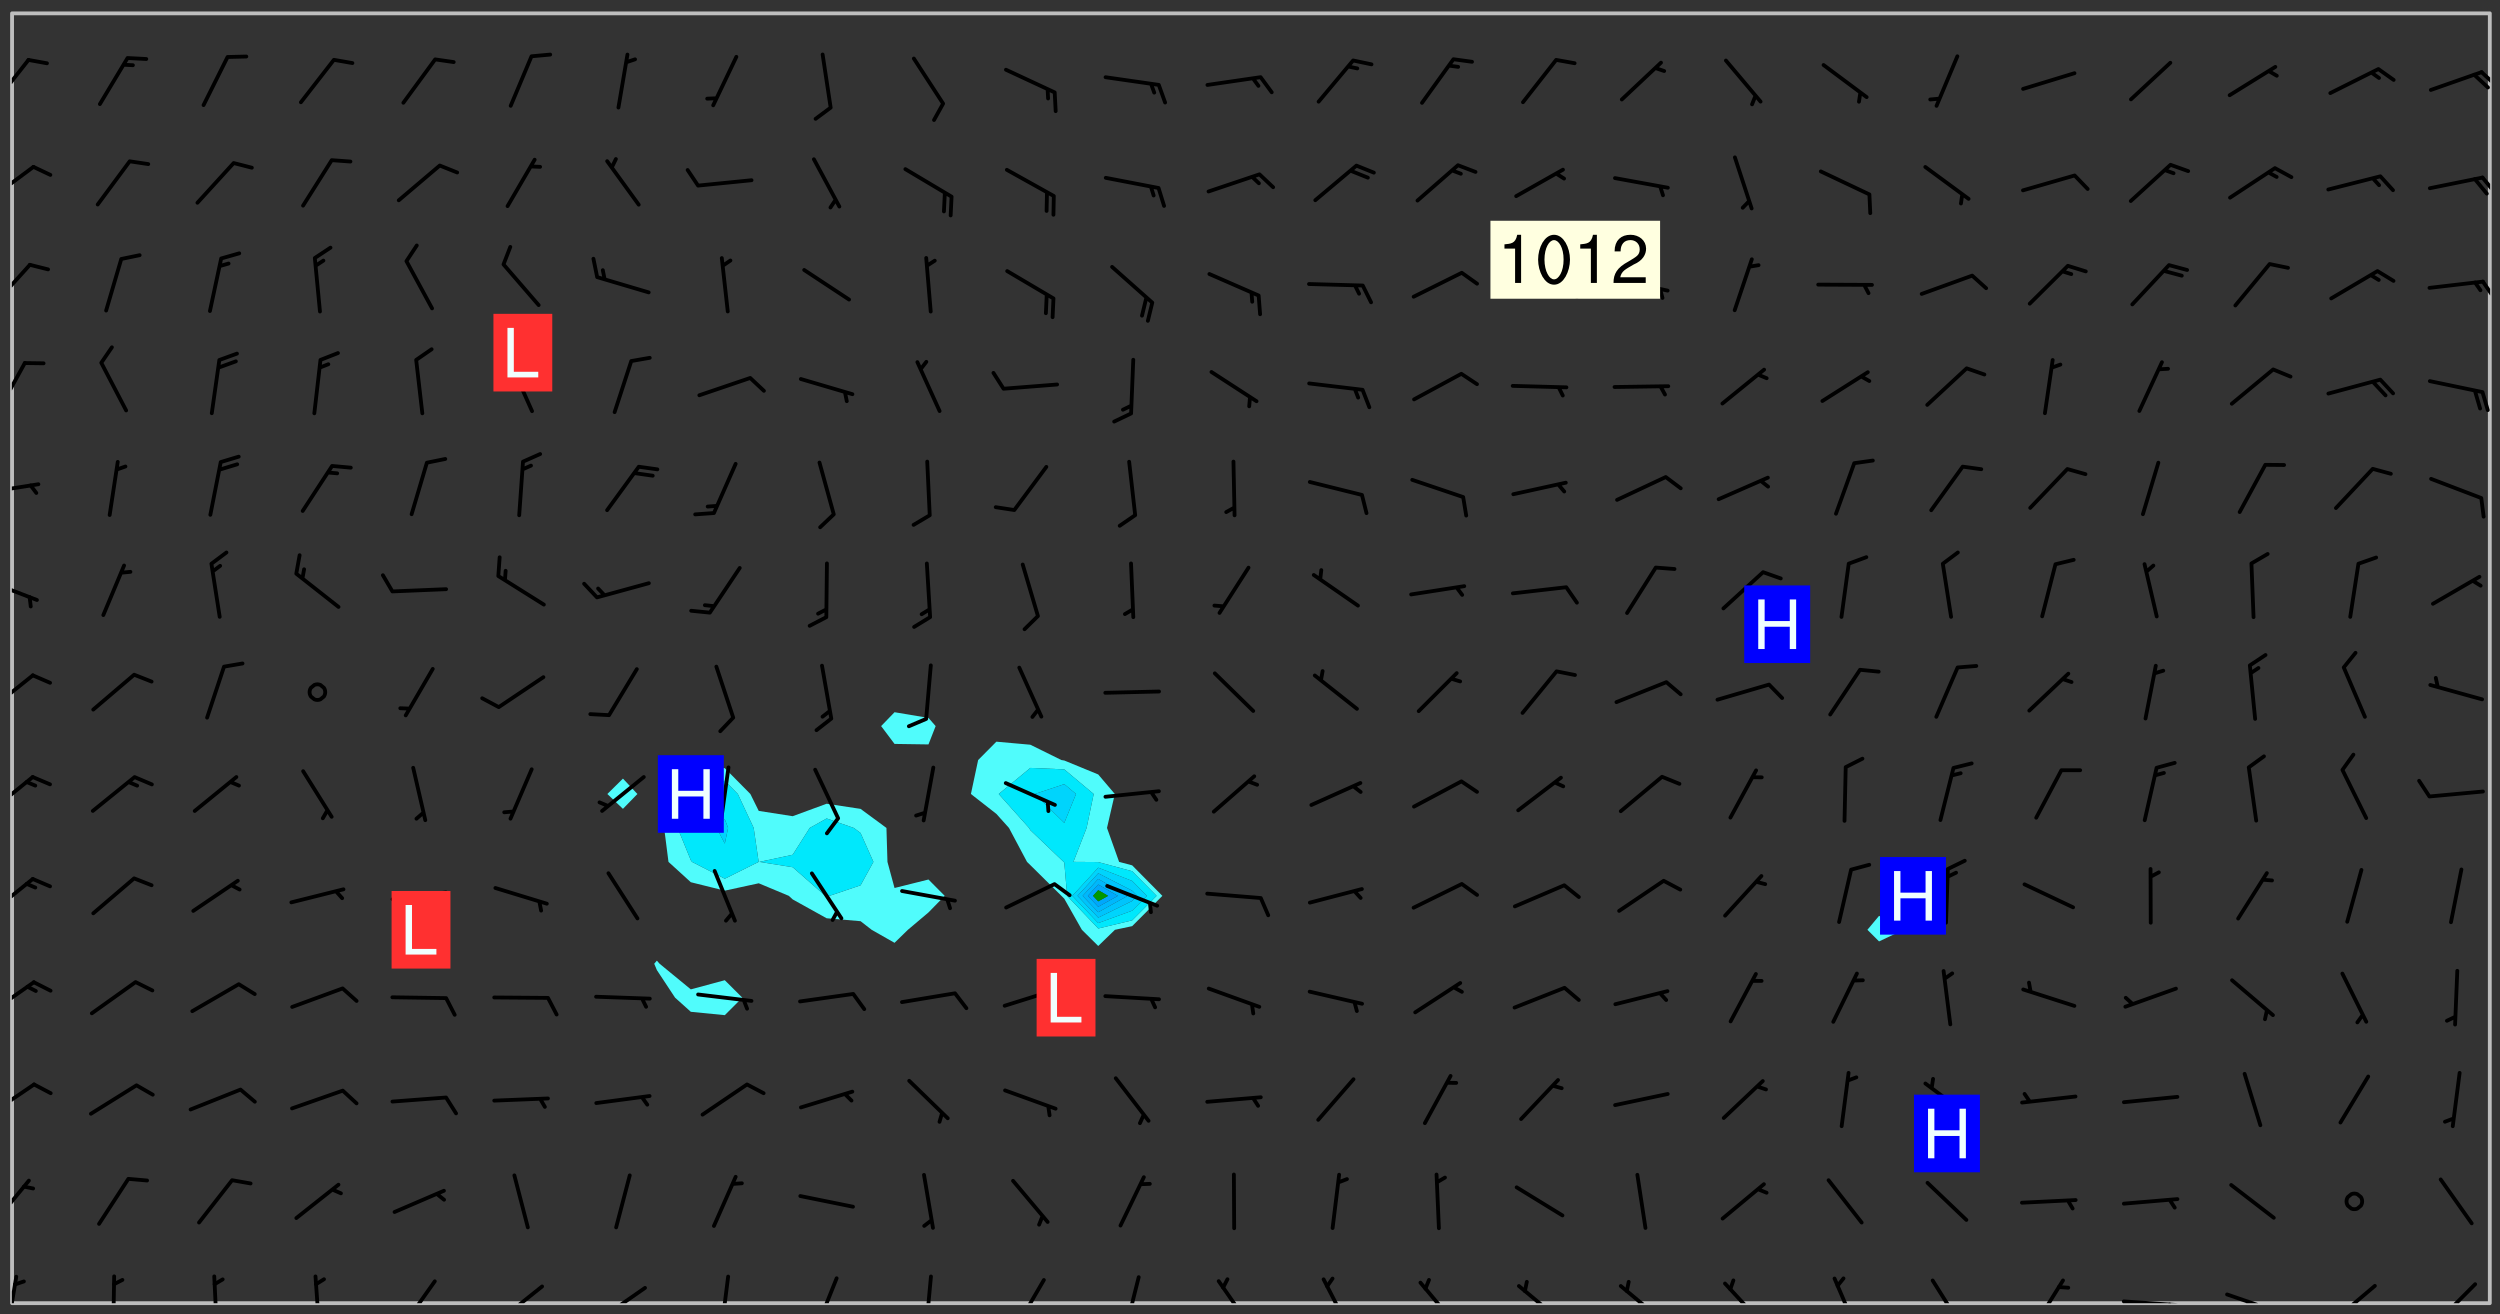 <svg xmlns="http://www.w3.org/2000/svg" role="img" xmlns:xlink="http://www.w3.org/1999/xlink" viewBox="142.45 309.95 326.84 171.84"><rect x="142.45" y="309.95" width="326.84" height="171.84" fill="#333333" stroke="none"/><defs><clipPath id="clip2"><path d="M 144 311.672 L 145 311.672 L 145 480.328 L 144 480.328 Z M 144 311.672"/></clipPath><clipPath id="clip3"><path d="M 144 311.672 L 468 311.672 L 468 480.328 L 144 480.328 Z M 144 311.672"/></clipPath><clipPath id="clip4"><path d="M 467 311.672 L 468 311.672 L 468 480.328 L 467 480.328 Z M 467 311.672"/></clipPath><clipPath id="clip5"><path d="M 144 476 L 145 476 L 145 480.328 L 144 480.328 Z M 144 476"/></clipPath><clipPath id="clip6"><path d="M 157 476 L 158 476 L 158 480.328 L 157 480.328 Z M 157 476"/></clipPath><clipPath id="clip7"><path d="M 170 476 L 172 476 L 172 480.328 L 170 480.328 Z M 170 476"/></clipPath><clipPath id="clip8"><path d="M 183 476 L 185 476 L 185 480.328 L 183 480.328 Z M 183 476"/></clipPath><clipPath id="clip9"><path d="M 194 477 L 200 477 L 200 480.328 L 194 480.328 Z M 194 477"/></clipPath><clipPath id="clip10"><path d="M 207 477 L 214 477 L 214 480.328 L 207 480.328 Z M 207 477"/></clipPath><clipPath id="clip11"><path d="M 220 478 L 228 478 L 228 480.328 L 220 480.328 Z M 220 478"/></clipPath><clipPath id="clip12"><path d="M 236 476 L 238 476 L 238 480.328 L 236 480.328 Z M 236 476"/></clipPath><clipPath id="clip13"><path d="M 248 476 L 253 476 L 253 480.328 L 248 480.328 Z M 248 476"/></clipPath><clipPath id="clip14"><path d="M 263 476 L 265 476 L 265 480.328 L 263 480.328 Z M 263 476"/></clipPath><clipPath id="clip15"><path d="M 275 477 L 280 477 L 280 480.328 L 275 480.328 Z M 275 477"/></clipPath><clipPath id="clip16"><path d="M 289 476 L 292 476 L 292 480.328 L 289 480.328 Z M 289 476"/></clipPath><clipPath id="clip17"><path d="M 301 477 L 307 477 L 307 480.328 L 301 480.328 Z M 301 477"/></clipPath><clipPath id="clip18"><path d="M 315 476 L 319 476 L 319 480.328 L 315 480.328 Z M 315 476"/></clipPath><clipPath id="clip19"><path d="M 327 477 L 333 477 L 333 480.328 L 327 480.328 Z M 327 477"/></clipPath><clipPath id="clip20"><path d="M 340 477 L 347 477 L 347 480.328 L 340 480.328 Z M 340 477"/></clipPath><clipPath id="clip21"><path d="M 354 477 L 360 477 L 360 480.328 L 354 480.328 Z M 354 477"/></clipPath><clipPath id="clip22"><path d="M 367 477 L 373 477 L 373 480.328 L 367 480.328 Z M 367 477"/></clipPath><clipPath id="clip23"><path d="M 382 476 L 386 476 L 386 480.328 L 382 480.328 Z M 382 476"/></clipPath><clipPath id="clip24"><path d="M 394 477 L 400 477 L 400 480.328 L 394 480.328 Z M 394 477"/></clipPath><clipPath id="clip25"><path d="M 408 477 L 413 477 L 413 480.328 L 408 480.328 Z M 408 477"/></clipPath><clipPath id="clip26"><path d="M 419 479 L 428 479 L 428 480.328 L 419 480.328 Z M 419 479"/></clipPath><clipPath id="clip27"><path d="M 425 480 L 427 480 L 427 480.328 L 425 480.328 Z M 425 480"/></clipPath><clipPath id="clip28"><path d="M 433 478 L 441 478 L 441 480.328 L 433 480.328 Z M 433 478"/></clipPath><clipPath id="clip29"><path d="M 439 480 L 440 480 L 440 480.328 L 439 480.328 Z M 439 480"/></clipPath><clipPath id="clip30"><path d="M 447 477 L 454 477 L 454 480.328 L 447 480.328 Z M 447 477"/></clipPath><clipPath id="clip31"><path d="M 460 477 L 467 477 L 467 480.328 L 460 480.328 Z M 460 477"/></clipPath><clipPath id="clip32"><path d="M 144 464 L 147 464 L 147 470 L 144 470 Z M 144 464"/></clipPath><clipPath id="clip33"><path d="M 144 451 L 148 451 L 148 456 L 144 456 Z M 144 451"/></clipPath><clipPath id="clip34"><path d="M 144 438 L 148 438 L 148 443 L 144 443 Z M 144 438"/></clipPath><clipPath id="clip35"><path d="M 144 424 L 147 424 L 147 430 L 144 430 Z M 144 424"/></clipPath><clipPath id="clip36"><path d="M 144 411 L 147 411 L 147 417 L 144 417 Z M 144 411"/></clipPath><clipPath id="clip37"><path d="M 144 397 L 147 397 L 147 403 L 144 403 Z M 144 397"/></clipPath><clipPath id="clip38"><path d="M 144 385 L 148 385 L 148 389 L 144 389 Z M 144 385"/></clipPath><clipPath id="clip39"><path d="M 144 373 L 148 373 L 148 375 L 144 375 Z M 144 373"/></clipPath><clipPath id="clip40"><path d="M 144 357 L 146 357 L 146 364 L 144 364 Z M 144 357"/></clipPath><clipPath id="clip41"><path d="M 144 344 L 147 344 L 147 351 L 144 351 Z M 144 344"/></clipPath><clipPath id="clip42"><path d="M 466 346 L 468 346 L 468 350 L 466 350 Z M 466 346"/></clipPath><clipPath id="clip43"><path d="M 144 331 L 148 331 L 148 337 L 144 337 Z M 144 331"/></clipPath><clipPath id="clip44"><path d="M 466 332 L 468 332 L 468 336 L 466 336 Z M 466 332"/></clipPath><clipPath id="clip45"><path d="M 144 317 L 147 317 L 147 324 L 144 324 Z M 144 317"/></clipPath><clipPath id="clip46"><path d="M 466 319 L 468 319 L 468 322 L 466 322 Z M 466 319"/></clipPath><g id="surface240" clip-path="url(#clip1)"><path fill="#fff" fill-opacity="0" fill-rule="evenodd" d="M 0 0 L 1000 0 L 1000 1000 L 0 1000 Z M 0 0"/><path fill="#d3d3d3" fill-opacity="0" fill-rule="evenodd" d="M162.152 355.867L161.918 356.16 161.977 356.395 162.094 356.566 162.27 356.801 162.562 357.148 162.676 357.207 162.793 357.035 162.852 356.801 163.027 356.625 163.492 356.449 164.191 356.449 164.426 356.742 164.715 357.559 164.773 357.734 164.949 357.965 165.301 358.199 166 358.898 166.172 359.074 166.406 359.422 166.641 359.832 166.93 360.414 167.34 360.879 167.57 361.113 167.805 361.289 167.922 361.52 168.098 361.812 168.27 362.977 168.27 363.211 168.328 363.5 168.387 363.617 168.504 363.734 168.852 364.145 168.969 364.316 169.145 364.492 169.32 364.727 169.438 364.898 169.609 365.25 169.668 365.484 169.902 365.891 170.137 365.832 169.961 366.008 169.902 366.938 169.32 366.938 169.086 366.824 168.738 366.938 168.621 367.055 168.562 367.348 168.504 367.523 168.387 367.695 167.922 367.988 167.863 368.223 167.805 368.336 167.805 368.98 167.863 369.152 167.863 369.562 167.922 369.621 167.922 370.027 167.98 370.434 168.098 370.609 168.156 370.668 168.387 371.309 168.328 371.602 168.328 372.301 168.27 372.883 168.27 373.117 168.211 373.348 168.156 373.699 168.156 375.621 168.211 375.738 168.637 375.738 168.27 375.855 168.246 376.207 169.137 377.375 170.879 377.914 172.219 378.273 172.219 378.812 172.309 379.621 172.844 380.336 174.363 380.605 175.254 380.52 175.344 381.684 175.879 381.863 177.039 381.684 179.094 380.699 180.254 380.336 182.133 380.16 183.828 379.98 183.648 380.699 182.133 380.785 180.883 380.875 180.078 381.145 179.004 381.953 179.273 382.672 179.809 383.57 179.629 384.195 179.363 385.004 179.629 386.082 180.254 386.98 181.059 387.16 182.309 386.98 182.043 387.703 182.141 388.207 182.195 388.5 182.195 388.672 182.254 388.965 182.254 389.371 182.43 389.488 182.781 389.605 183.188 389.605 183.48 389.43 183.594 389.312 183.652 389.195 183.77 388.965 183.828 388.789 184.18 388.324 184.41 388.148 184.586 388.09 184.762 388.148 184.82 388.324 184.938 389.312 184.992 389.781 185.051 389.953 185.168 390.188 185.344 390.246 186.16 390.305 186.449 390.305 186.566 390.539 186.625 390.945 186.684 391.297 186.684 392.402 186.801 392.695 186.918 393.043 187.207 393.742 187.383 394.094 187.965 394.848 188.316 395.023 188.488 395.082 188.957 395.316 189.598 395.781 189.945 396.016 190.238 396.191 190.531 396.246 190.762 396.309 191.578 396.656 191.871 396.832 191.984 397.004 192.336 397.355 192.453 397.531 192.977 398.172 192.977 398.461 193.035 398.812 193.035 399.16 193.094 399.512 193.152 399.801 193.27 399.859 193.441 399.918 193.617 399.918 194.199 400.152 194.375 400.27 194.551 400.559 194.727 400.793 194.84 401.027 195.133 401.258 195.25 401.375 195.25 401.785 195.309 401.84 195.598 402.074 195.832 402.191 195.891 402.309 196.008 402.48 196.066 402.598 196.297 402.832 196.355 403.008 196.59 403.066 196.707 403.125 196.59 403.238 196.531 403.355 196.531 403.473 196.414 403.766 196.297 404.055 196.297 404.637 196.473 404.754 196.59 404.812 196.648 404.93 196.766 405.047 196.879 405.105 197.055 405.453 197.113 405.805 197.172 406.211 197.172 406.387 197.113 406.562 196.996 407.262 196.996 407.434 197.113 407.609 197.406 407.902 197.812 407.902 197.988 408.02 198.105 408.191 198.223 408.484 198.223 408.719 197.695 408.719 197.465 408.484 197.23 408.484 197.055 408.543 196.996 409.242 197.055 409.59 197.172 409.766 197.348 410.176 197.465 410.406 197.754 410.875 197.93 410.93 198.453 410.93 198.688 410.988 199.445 411.629 199.504 411.922 199.504 412.156 199.562 412.215 199.793 412.562 199.793 412.914 199.676 413.086 199.676 413.379 199.969 413.668 200.262 413.844 200.434 413.902 200.727 414.078 201.02 414.195 201.602 414.602 201.891 414.836 202.184 415.012 202.402 415.172 202.418 415.184 202.648 415.359 203.289 415.883 203.465 416.117 203.582 416.293 203.758 416.469 203.871 416.641 203.871 417.281 203.988 417.457 204.457 417.574 205.039 417.691 205.273 417.75 205.504 417.863 205.797 417.98 205.91 418.039 206.496 418.391 206.785 418.562 206.961 418.625 207.137 418.68 207.312 418.738 208.012 419.09 208.301 419.266 208.535 419.32 208.824 419.496 209.059 419.613 209.699 420.02 209.992 420.137 210.164 420.195 210.398 420.254 210.809 420.312 211.039 420.371 211.273 420.488 211.332 420.66 210.922 420.836 211.391 420.895 211.449 421.188 211.562 421.422 211.738 421.477 211.973 421.535 212.148 421.594 212.555 421.711 213.195 421.945 213.312 422.117 213.371 422.352 213.371 422.527 213.312 422.645 213.254 423.051 213.488 423.285 213.605 423.344 213.953 423.461 214.594 423.691 214.77 423.809 215.059 423.926 215.234 424.102 215.469 424.566 216.051 425.672 216.227 425.848 216.574 426.023 216.75 426.141 217.102 426.258 218.148 426.781 218.383 426.84 218.848 426.953 219.141 427.012 219.605 427.188 220.363 427.77 220.598 428.004 220.945 428.469 221.121 428.645 221.41 428.879 222.227 429.578 222.52 429.754 222.809 430.043 223.102 430.219 223.395 430.508 224.09 431.148 224.266 431.324 224.559 431.559 224.848 431.793 225.316 432.082 225.957 432.664 226.305 432.898 226.539 433.191 226.887 433.539 227.238 434.004 228.172 434.996 228.52 435.402 228.637 435.578 228.871 435.637 228.984 435.754 229.629 435.93 229.859 436.043 230.094 436.102 230.387 436.277 230.617 436.395 231.551 437.094 231.957 437.5 232.191 437.676 232.598 437.852 232.832 437.969 233.648 438.316 233.996 438.551 234.23 438.668 234.523 438.957 234.754 439.074 235.512 439.426 235.863 439.598 236.094 439.656 236.387 439.773 236.621 439.832 237.492 440.008 238.309 440.008 238.777 440.238 238.949 440.297 239.824 440.996 240.289 441.113 240.582 441.172 240.758 441.23 240.988 441.289 241.457 441.348 241.805 441.406 242.156 441.465 242.562 441.523 242.855 441.523 243.027 441.582 243.027 441.812 243.203 441.988 243.496 441.988 243.844 442.047 244.195 442.105 244.895 442.223 245.535 442.223 246 441.988 246.293 441.812 246.465 441.695 246.875 441.523 247.164 441.348 248.098 440.883 248.566 440.59 249.09 440.297 249.555 440.125 250.02 439.949 251.07 439.484 251.359 439.367 251.77 439.25 252.059 439.133 252.586 438.957 254.102 438.258 254.684 437.91 254.973 437.852 255.266 437.793 255.613 437.676 256.488 437.445 256.84 437.328 256.953 437.328 257.188 437.27 258.062 437.035 258.297 436.977 259.109 436.977 259.461 436.918 260.277 436.801 260.449 436.742 260.801 436.688 261.094 436.629 261.324 436.57 262.141 436.395 262.316 436.336 262.664 436.336 262.898 436.277 263.363 436.16 264.121 435.988 264.355 435.93 264.703 435.93 265.113 435.812 265.402 435.754 266.688 435.695 266.977 435.695 267.387 435.637 267.617 435.578 267.793 435.578 268.668 435.461 269.074 435.461 269.484 435.344 269.832 435.344 270.184 435.23 271.055 435.172 272.805 435.172 273.852 435.461 274.262 435.578 274.551 435.695 274.902 435.812 275.191 435.93 276.242 436.102 276.531 436.16 276.824 436.16 277.117 436.219 277.289 436.277 277.699 436.336 277.871 436.395 277.988 436.453 278.105 436.453 278.223 436.512 278.574 436.57 278.688 436.57 279.098 436.637 281.02 437.031 282.945 437.426 284.465 437.875 286.16 438.594 288.305 439.398 289.91 438.68 291.34 437.875 292.5 436.797 293.75 436.348 296.785 435.629 298.66 435.27 300.805 433.922 303.039 432.668 305.539 431.41 307.234 430.961 309.02 430.781 310.18 430.512 310.805 431.051 312.145 430.781 312.859 429.793 313.844 428.449 314.289 428.27 315.094 427.91 316.969 427.371 318.754 426.922 320.004 426.652 321.164 426.562 322.863 426.473 324.824 426.203 326.074 426.113 326.613 426.113 327.238 426.023 328.129 426.023 330.273 425.844 332.684 425.664 335.273 425.574 336.969 425.754 338.578 425.844 340.008 426.203 341.168 426.922 343.043 427.91 344.203 429.438 344.469 430.152 345.098 430.242 345.453 431.141 345.988 431.68 346.523 433.207 347.598 433.566 348.133 433.566 347.328 434.102 347.418 435.809 348.133 438.504 349.023 439.309 349.918 440.297 350.633 441.555 352.418 442.094 353.938 441.914 354.293 443.258 355.902 442.453 356.883 441.914 357.152 442.184 357.469 441.969 357.688 441.824 358.488 442.273 358.938 441.914 359.293 441.914 359.828 441.645 360.367 440.926 360.902 440.656 361.527 439.668 362.688 440.117 363.527 440.488 364.922 441.105 366.617 440.926 368.223 440.926 370.008 441.016 370.188 439.309 370.723 437.965 371.527 438.234 372.02 439.082 372.422 439.488 372.332 440.027 372.332 440.387 373.047 440.836 373.758 440.566 375.188 440.566 375.547 441.555 375.992 442.812 376.707 444.156 377.957 444.785 379.652 445.414 380.367 445.234 380.547 444.695 381.527 444.605 381.977 444.965 382.062 446.223 381.797 446.852 381.262 447.031 381.262 447.57 381.977 448.555 382.242 449.094 383.227 450.082 384.027 451.16 383.762 451.52 383.672 452.418 383.047 454.75 382.691 456.816 382.602 458.609 382.422 459.328 382.332 459.867 382.332 461.305 381.352 463.188 380.992 464.895 380.457 465.793 379.652 466.961 379.387 467.5 381.441 468.754 381.527 469.113 381.172 469.652 381.082 469.473 381.082 470.281 381.172 471.719 380.727 472.434 379.652 472.527 379.387 473.242 379.922 474.141 380.727 474.859 381.887 475.668 383.227 475.938 383.672 476.297 383.316 476.746 381.527 476.656 380.277 476.207 379.562 475.488 378.938 475.398 378.762 478.988 378.574 480.297 467.934 480.297 467.934 311.703 412.664 311.703 412.664 360.785 413.426 360.91 416.715 361.453 418.738 364.289 418.738 367.043 421.09 367.375 423.438 367.707 427.488 367.707 426.109 371.867 424.086 372.574 422.062 373.277 421.52 373.621 418.926 375.238 418.738 375.355 416.715 373.277 415.984 370.535 413.312 368.457 411.938 364.957 411.871 364.875 409.914 362.203 412.664 360.785 412.664 311.703 294.422 311.703 294.422 403.117 294.539 403.148 294.672 403.16 294.746 403.234 294.852 403.281 294.941 403.34 295.027 403.398 295.117 403.457 295.414 403.754 295.473 403.844 295.504 403.961 295.531 404.078 295.547 404.215 295.516 404.332 295.457 404.422 295.398 404.508 295.355 404.613 295.309 404.715 295.281 404.836 295.281 404.98 295.457 405.25 295.605 405.398 295.68 405.484 295.754 405.559 295.797 405.664 295.859 405.754 295.918 405.84 295.961 405.945 296.02 406.035 296.066 406.137 296.109 406.242 296.168 406.328 296.285 406.508 296.359 406.582 296.422 406.668 296.48 406.758 296.523 406.863 296.582 406.953 296.641 407.039 296.703 407.129 296.762 407.219 296.805 407.32 296.922 407.5 296.996 407.574 297.055 407.66 297.129 407.734 297.219 407.793 297.324 407.84 297.473 407.84 297.605 407.824 297.738 407.84 297.84 407.793 297.914 407.719 297.961 407.617 297.945 407.484 297.945 407.336 297.898 407.23 297.871 407.113 297.824 407.012 297.797 406.891 297.754 406.789 297.691 406.699 297.648 406.598 297.605 406.492 297.574 406.375 297.559 406.242 297.547 406.105 297.633 406.047 297.691 405.961 297.812 405.93 297.855 406.035 297.871 406.168 297.871 406.285 297.93 406.387 297.988 406.477 298.078 406.535 298.227 406.684 298.285 406.773 298.328 406.879 298.316 406.98 298.402 407.039 298.508 407.086 298.594 407.145 298.684 407.203 298.758 407.277 298.641 407.305 298.535 407.352 298.449 407.41 298.375 407.484 298.316 407.574 298.254 407.66 298.227 407.781 298.18 407.883 298.137 407.988 298.105 408.105 298.094 408.238 298.078 408.371 298.078 408.52 298.105 408.637 298.152 408.742 298.195 408.844 298.254 408.934 298.328 409.008 298.418 409.066 298.492 409.141 298.582 409.199 298.641 409.289 298.684 409.395 298.73 409.496 298.848 409.527 298.98 409.543 299.129 409.543 299.246 409.512 299.352 409.555 299.395 409.66 299.441 409.762 299.469 409.883 299.5 410 299.527 410.117 299.559 410.238 299.586 410.355 299.691 410.398 299.793 410.445 299.926 410.43 300.074 410.578 300.137 410.664 300.211 410.738 300.281 410.812 300.371 410.875 300.477 410.918 300.578 410.961 300.695 410.992 300.832 411.008 300.949 410.977 301.023 410.902 301.051 410.785 301.039 410.652 301.008 410.531 300.98 410.414 301.023 410.309 301.141 410.309 301.23 410.371 301.348 410.398 301.496 410.398 301.629 410.414 301.777 410.414 301.91 410.43 302.043 410.414 302.191 410.414 302.324 410.398 302.457 410.387 302.594 410.398 302.711 410.371 302.844 410.355 303.035 410.297 302.977 410.473 302.961 410.605 302.934 410.727 302.918 410.859 302.859 410.945 302.727 410.961 302.621 411.008 302.516 411.051 302.398 411.082 302.281 411.109 302.016 411.141 301.867 411.141 301.734 411.156 301.66 411.23 301.719 411.316 301.867 411.465 301.984 411.645 302.059 411.715 302.148 411.777 302.238 411.836 302.324 411.895 302.414 411.953 302.516 411.996 302.621 412.059 302.727 412.102 302.812 412.16 302.918 412.207 303.02 412.25 303.199 412.367 303.258 412.457 303.215 412.559 303.168 412.664 303.184 412.797 303.406 413.02 303.465 413.109 303.508 413.211 303.539 413.332 303.582 413.434 303.598 413.566 303.629 413.684 303.641 413.82 303.672 413.938 303.82 414.086 303.922 414.129 304.027 414.172 304.145 414.203 304.277 414.219 304.414 414.234 304.531 414.234 304.648 414.203 304.738 414.145 304.781 414.039 304.828 413.938 304.871 413.832 304.902 413.715 304.914 413.582 304.914 413.434 304.902 413.301 304.887 413.168 304.855 413.051 304.812 412.945 304.766 412.84 304.723 412.738 304.68 412.633 304.664 412.5 304.68 412.367 304.707 412.25 304.738 412.133 304.766 412.012 304.812 411.91 304.902 411.852 304.988 411.789 305.062 411.715 305.152 411.656 305.375 411.434 305.434 411.348 305.508 411.273 305.625 411.094 305.684 411.008 305.684 410.859 305.609 410.785 305.508 410.738 305.402 410.695 305.301 410.652 305.242 410.562 305.195 410.457 305.168 410.34 305.258 410.281 305.375 410.25 305.477 410.207 305.656 410.09 305.805 409.941 305.816 409.809 305.805 409.703 305.715 409.645 305.582 409.66 305.434 409.66 305.301 409.676 305.168 409.66 305.047 409.629 304.961 409.57 304.887 409.496 304.828 409.406 304.766 409.32 304.648 409.141 304.59 409.055 304.621 408.934 304.707 408.875 304.828 408.844 304.887 408.758 304.887 408.637 304.855 408.52 304.797 408.43 304.738 408.344 304.691 408.238 304.664 408.121 304.648 407.988 304.707 407.898 304.781 407.824 304.871 407.766 304.988 407.586 305.062 407.512 305.121 407.426 305.27 407.277 305.391 407.246 305.523 407.23 305.656 407.246 305.73 407.32 305.773 407.426 305.789 407.559 305.758 407.676 305.641 407.707 305.508 407.719 305.359 407.867 305.316 407.973 305.27 408.074 305.242 408.195 305.211 408.312 305.211 408.461 305.242 408.578 305.285 408.684 305.344 408.773 305.418 408.844 305.492 408.918 305.609 408.949 305.73 408.977 305.848 408.949 305.98 408.934 306.098 408.934 306.188 408.992 306.262 409.066 306.309 409.172 306.367 409.258 306.469 409.305 306.602 409.32 306.707 409.363 306.793 409.422 306.781 409.527 306.707 409.602 306.527 409.719 306.469 409.809 306.379 409.867 306.309 409.941 306.234 410.016 306.172 410.105 306.145 410.223 306.129 410.355 306.145 410.488 306.129 410.621 306.129 410.77 306.145 410.902 306.172 411.02 306.203 411.141 306.277 411.215 306.367 411.273 306.453 411.332 306.543 411.391 306.66 411.422 306.66 411.508 306.559 411.555 306.469 411.613 306.203 411.645 306.086 411.672 305.938 411.672 305.832 411.715 305.73 411.762 305.672 411.852 305.609 412.086 305.598 412.219 305.566 412.34 305.551 412.473 305.551 412.766 305.539 412.898 305.551 413.035 305.566 413.168 305.699 413.184 305.832 413.195 305.953 413.227 306.039 413.285 306.113 413.359 306.16 413.465 306.203 413.566 306.219 413.699 306.219 414.145 306.203 414.277 306.203 414.723 306.234 414.988 306.262 415.105 306.277 415.238 306.309 415.355 306.395 415.566 306.426 415.832 306.426 415.98 306.395 416.098 306.367 416.215 306.336 416.336 306.309 416.453 306.277 416.57 306.246 416.691 306.234 416.824 306.219 416.957 306.309 417.016 306.426 416.984 306.527 417 306.574 417.105 306.543 417.371 306.543 417.812 306.5 417.918 306.453 418.023 306.41 418.125 306.367 418.23 306.309 418.316 306.277 418.438 306.234 418.555 306.203 418.672 306.188 418.805 306.203 418.938 306.262 419.027 306.367 419.074 306.453 419.133 306.512 419.219 306.5 419.355 306.469 419.473 306.426 419.574 306.426 420.02 306.41 420.152 306.41 420.301 306.379 420.418 306.336 420.523 306.309 420.641 306.262 420.746 306.219 420.848 306.188 420.969 306.16 421.086 306.129 421.219 306.098 421.336 306.07 421.453 306.027 421.559 305.996 421.676 305.965 421.797 305.953 421.93 305.938 422.062 305.938 422.359 305.965 422.477 305.965 422.625 306.012 423.023 306.039 423.141 306.098 423.23 306.219 423.262 306.367 423.262 306.5 423.246 306.559 423.336 306.559 423.453 306.5 423.543 306.41 423.602 306.309 423.645 306.203 423.691 306.113 423.75 306.027 423.809 305.891 423.824 305.773 423.793 305.641 423.777 305.539 423.824 305.477 423.91 305.465 424.047 305.449 424.18 305.418 424.297 305.391 424.414 305.375 424.547 305.344 424.668 305.344 424.965 305.359 425.098 305.391 425.215 305.391 425.363 305.402 425.496 305.402 425.645 305.375 425.762 305.328 425.863 305.301 425.984 305.27 426.102 305.211 426.191 305.137 426.266 305.035 426.309 304.93 426.355 304.812 426.383 304.691 426.414 304.59 426.367 304.648 426.281 304.754 426.234 304.781 426.117 304.812 426 304.84 425.879 304.871 425.762 304.871 425.613 304.887 425.48 304.855 425.363 304.812 425.258 304.707 425.273 304.633 425.348 304.531 425.391 304.441 425.453 304.367 425.527 304.324 425.629 304.309 425.762 304.277 425.879 304.25 426 304.219 426.117 304.191 426.234 304.16 426.355 304.133 426.473 304.102 426.59 304.059 426.695 303.969 426.754 303.879 426.754 303.762 426.723 303.73 426.637 303.746 426.5 303.715 426.383 303.715 426.234 303.703 426.102 303.703 425.953 303.641 425.719 303.613 425.598 303.57 425.496 303.523 425.391 303.465 425.305 303.406 425.215 303.363 425.109 303.301 425.023 303.152 424.875 303.082 424.801 302.977 424.754 302.871 424.711 302.77 424.668 302.473 424.371 302.383 424.297 302.297 424.238 302.191 424.195 302.102 424.133 302.016 424.074 301.91 424.031 301.82 423.973 301.734 423.91 301.66 423.84 301.555 423.793 301.469 423.734 301.363 423.691 301.273 423.629 301.172 423.586 301.066 423.543 300.98 423.484 300.875 423.438 300.77 423.395 300.668 423.348 300.578 423.289 300.477 423.246 300.371 423.203 300.281 423.141 300.164 423.113 300.031 423.098 299.898 423.113 299.75 423.113 299.617 423.129 299.5 423.098 299.41 423.039 299.336 422.965 299.246 422.906 299.145 422.859 298.996 422.859 298.875 422.832 298.773 422.789 298.699 422.715 298.582 422.535 298.492 422.477 298.391 422.434 298.301 422.371 298.195 422.328 298.105 422.27 298.02 422.211 297.914 422.164 297.855 422.078 297.797 421.988 297.754 421.883 297.707 421.781 297.633 421.707 297.547 421.648 297.473 421.574 297.383 421.516 297.16 421.293 297.117 421.188 297.086 420.922 297.191 420.879 297.336 420.879 297.441 420.922 297.516 420.996 297.605 421.055 297.691 421.113 297.797 421.16 297.887 421.219 298.035 421.367 298.105 421.441 298.254 421.59 298.316 421.676 298.391 421.75 298.477 421.809 298.551 421.883 298.641 421.945 298.73 422.004 298.816 422.062 299.086 422.238 299.188 422.285 299.293 422.328 299.395 422.371 299.441 422.297 299.5 422.211 299.574 422.137 299.645 422.062 299.75 422.105 299.824 422.18 299.883 422.27 299.926 422.371 299.973 422.477 300.016 422.582 300.137 422.609 300.254 422.582 300.328 422.492 300.371 422.387 300.43 422.297 300.504 422.223 300.609 422.18 300.727 422.152 300.859 422.164 300.949 422.223 301.098 422.371 301.156 422.461 301.199 422.566 301.246 422.668 301.289 422.773 301.332 422.875 301.438 422.922 301.543 422.965 301.676 422.98 301.762 422.922 301.82 422.832 301.895 422.758 302 422.715 302.117 422.742 302.223 422.789 302.324 422.832 302.43 422.875 302.531 422.922 302.711 423.039 302.711 423.156 302.695 423.289 302.711 423.422 302.727 423.559 302.785 423.645 302.887 423.691 303.008 423.719 303.125 423.75 303.273 423.75 303.391 423.719 303.449 423.629 303.629 423.512 303.688 423.422 303.762 423.348 303.82 423.262 303.938 423.082 304.117 422.965 304.234 422.996 304.324 423.055 304.367 423.129 304.352 423.262 304.352 423.379 304.441 423.438 304.59 423.438 304.723 423.422 304.855 423.41 305.121 423.379 305.227 423.336 305.344 423.305 305.465 423.277 305.539 423.203 305.609 423.129 305.672 423.039 305.656 422.934 305.609 422.832 305.508 422.789 305.402 422.773 305.285 422.801 305.02 422.832 304.871 422.832 304.797 422.758 304.707 422.699 304.59 422.668 304.473 422.641 304.34 422.625 304.191 422.625 304.059 422.641 303.762 422.641 303.656 422.594 303.508 422.445 303.465 422.344 303.406 422.254 303.629 422.031 303.715 421.973 303.82 421.93 303.938 421.898 304.07 421.883 304.203 421.898 304.34 421.914 304.441 421.957 304.574 421.945 304.664 421.883 304.766 421.84 304.828 421.75 304.781 421.648 304.691 421.59 304.574 421.559 304.473 421.516 304.414 421.426 304.352 421.336 304.352 421.219 304.367 421.086 304.473 421.039 304.547 420.969 304.547 420.848 304.457 420.789 304.426 420.672 304.516 420.613 304.59 420.539 304.633 420.434 304.691 420.344 304.738 420.242 304.754 420.109 304.754 419.961 304.707 419.855 304.664 419.754 304.574 419.695 304.441 419.68 304.34 419.637 304.203 419.621 304.086 419.59 303.641 419.59 303.508 419.574 303.375 419.562 303.242 419.547 303.125 419.516 302.977 419.516 302.844 419.5 302.711 419.488 302.445 419.457 302.324 419.414 302.238 419.355 302.164 419.281 302.164 419.133 302.176 419 302.281 418.953 302.383 418.91 302.516 418.895 302.668 418.895 302.801 418.879 303.094 418.879 303.215 418.91 303.316 418.953 303.406 419.012 303.641 419.074 303.762 419.027 303.852 418.969 303.953 418.926 304.086 418.91 304.191 418.953 304.293 419 304.426 419.012 304.547 418.984 304.691 418.984 304.812 418.953 304.93 418.926 305.035 418.879 305.109 418.805 305.195 418.746 305.344 418.598 305.402 418.512 305.449 418.406 305.477 418.289 305.492 418.184 305.391 418.141 305.301 418.082 305.184 418.051 305.078 418.008 304.988 417.945 304.914 417.859 304.84 417.785 304.738 417.742 304.633 417.695 304.531 417.652 304.473 417.562 304.426 417.461 304.34 417.25 304.277 417.164 304.219 417.074 304.145 417 304.059 416.941 303.789 416.941 303.672 416.973 303.582 417.031 303.48 417.074 303.348 417.09 303.242 417.074 303.215 416.957 303.152 416.867 303.035 416.836 302.934 416.793 302.785 416.645 302.754 416.527 302.738 416.422 302.812 416.348 302.992 416.23 303.109 416.203 303.227 416.172 303.363 416.188 303.465 416.23 303.57 416.273 303.672 416.32 303.777 416.363 303.895 416.395 304.027 416.41 304.145 416.438 304.277 416.453 304.383 416.438 304.473 416.379 304.398 416.305 304.293 416.262 304.219 416.188 304.145 416.098 303.996 415.949 303.91 415.891 303.82 415.832 303.746 415.758 303.656 415.699 303.555 415.652 303.434 415.625 303.332 415.578 303.227 415.535 303.109 415.504 303.008 415.461 302.887 415.43 302.738 415.43 302.621 415.461 302.516 415.504 302.43 415.566 302.25 415.684 302.164 415.742 302.074 415.801 301.969 415.848 301.883 415.906 301.777 415.949 301.676 415.992 301.57 416.039 301.496 416.113 301.438 416.203 301.379 416.289 301.332 416.395 301.273 416.48 301.199 416.555 301.066 416.543 300.949 416.512 300.832 416.512 300.758 416.586 300.668 416.645 300.594 416.719 300.504 416.777 300.418 416.836 300.312 416.883 300.211 416.926 300.074 416.941 299.973 416.898 299.824 416.75 299.719 416.703 299.633 416.703 299.527 416.75 299.426 416.793 299.305 416.824 299.188 416.793 299.113 416.719 299.113 416.602 299.145 416.48 299.219 416.41 299.277 416.32 299.352 416.246 299.469 416.215 299.574 416.172 299.867 416.172 300 416.156 300.137 416.141 300.238 416.098 300.328 416.039 300.43 415.992 300.52 415.934 300.652 415.922 300.742 415.98 300.875 415.992 300.965 415.934 301.051 415.875 301.156 415.832 301.246 415.773 301.332 415.711 301.422 415.652 301.57 415.504 301.629 415.418 301.688 415.328 301.793 415.285 301.926 415.27 302.043 415.297 302.164 415.328 302.223 415.27 302.281 415.18 302.312 414.914 302.34 414.797 302.445 414.809 302.578 414.824 302.68 414.781 302.77 414.723 302.828 414.633 302.902 414.559 302.961 414.469 303.008 414.367 303.02 414.234 303.008 414.102 302.961 413.996 302.812 413.848 302.754 413.758 302.695 413.672 302.652 413.566 302.652 413.121 302.668 412.988 302.668 412.84 302.68 412.707 302.621 412.648 302.531 412.707 302.43 412.664 302.25 412.547 302.164 412.488 302.102 412.398 302.043 412.309 301.969 412.234 301.883 412.176 301.762 412.207 301.66 412.219 301.555 412.266 301.469 412.324 301.363 412.367 301.215 412.516 301.125 412.574 301.039 412.633 300.949 412.695 300.844 412.738 300.711 412.754 300.711 412.633 300.816 412.59 300.934 412.559 301.008 412.488 301.051 412.383 301.051 412.234 301.023 412.117 300.875 411.969 300.742 411.953 300.594 411.953 300.477 411.984 300.371 412.027 300.27 412.07 300.18 412.133 300.062 412.16 299.988 412.086 300 411.953 299.957 411.852 299.914 411.746 299.824 411.688 299.707 411.715 299.586 411.746 299.469 411.777 299.367 411.82 299.246 411.852 299.145 411.895 299.039 411.938 298.949 411.996 298.848 412.012 298.848 411.895 298.863 411.762 298.805 411.672 298.73 411.715 298.582 411.863 298.523 411.953 298.449 412.027 298.402 412.133 298.359 412.234 298.285 412.309 298.227 412.398 298.152 412.473 298.094 412.559 298.02 412.633 297.93 412.695 297.855 412.766 297.781 412.84 297.68 412.855 297.547 412.871 297.441 412.828 297.441 412.707 297.59 412.559 297.633 412.457 297.691 412.367 297.738 412.266 297.781 412.16 297.84 412.07 297.871 411.953 297.914 411.852 297.945 411.73 297.973 411.613 298.02 411.508 298.062 411.406 298.105 411.301 298.18 411.23 298.27 411.168 298.359 411.109 298.461 411.066 298.758 411.066 299.023 411.035 299.129 410.992 299.055 410.918 298.938 410.887 298.832 410.844 298.742 410.785 298.641 410.738 298.551 410.68 298.449 410.637 298.344 410.594 298.254 410.531 298.168 410.473 298.062 410.43 297.961 410.387 297.84 410.355 297.723 410.324 297.621 410.281 297.5 410.25 297.398 410.207 297.309 410.148 297.266 410.043 297.25 409.91 297.352 409.867 297.484 409.852 297.621 409.867 297.754 409.852 297.855 409.809 297.914 409.719 297.93 409.613 297.84 409.555 297.766 409.48 297.664 409.438 297.574 409.379 297.426 409.23 297.383 409.125 297.367 408.992 297.367 408.699 297.309 408.609 297.219 408.551 297.145 408.477 297.102 408.371 297.07 408.254 297.012 408.164 296.938 408.09 296.82 408.062 296.746 407.988 296.656 407.93 296.566 407.867 296.48 407.809 296.406 407.734 296.348 407.648 296.301 407.543 296.215 407.484 296.066 407.336 295.871 407.277 295.738 407.293 295.637 407.336 295.562 407.41 295.516 407.512 295.473 407.617 295.414 407.707 295.355 407.793 295.059 408.09 294.969 408.148 294.883 408.148 294.82 408.062 294.777 407.957 294.809 407.84 294.867 407.75 294.895 407.633 294.883 407.5 294.793 407.438 294.688 407.484 294.57 407.512 294.453 407.543 294.184 407.719 294.082 407.766 293.965 407.793 293.859 407.84 293.77 407.898 293.668 407.941 293.609 407.855 293.562 407.75 293.578 407.617 293.625 407.512 293.695 407.438 293.77 407.367 293.828 407.277 293.828 407.129 293.785 407.023 293.547 407.023 293.445 407.07 293.414 407.188 293.387 407.305 293.355 407.426 293.281 407.469 293.148 407.484 293.074 407.438 293.031 407.336 292.988 407.23 292.941 407.129 292.898 407.023 292.777 407.055 292.676 407.098 292.543 407.113 292.426 407.145 292.32 407.188 292.23 407.246 292.129 407.293 292.008 407.32 291.875 407.336 291.773 407.293 291.715 407.203 291.668 407.098 291.625 406.996 291.582 406.891 291.582 406.773 291.641 406.684 291.727 406.625 291.906 406.508 292.008 406.461 292.113 406.418 292.219 406.359 292.32 406.316 292.41 406.254 292.512 406.211 292.617 406.152 292.719 406.105 292.809 406.047 292.914 406.004 293.016 405.961 293.105 405.898 293.207 405.855 293.344 405.84 293.461 405.871 293.562 405.914 293.684 405.945 293.785 405.988 293.891 406.035 293.992 406.078 294.098 406.121 294.199 406.168 294.305 406.211 294.406 406.254 294.512 406.301 294.598 406.359 294.703 406.402 294.82 406.434 294.926 406.477 295.027 406.523 295.117 406.582 295.223 406.625 295.324 406.668 295.43 406.715 295.547 406.742 295.648 406.789 295.77 406.816 295.918 406.816 296.004 406.758 296.02 406.656 296.078 406.566 296.051 406.449 295.977 406.375 295.859 406.195 295.785 406.121 295.695 406.047 295.516 405.93 295.43 405.871 295.324 405.828 295.223 405.781 294.953 405.605 294.895 405.516 294.82 405.441 294.762 405.352 294.719 405.25 294.688 405.133 294.672 404.996 294.672 404.434 294.66 404.301 294.645 404.168 294.613 404.051 294.598 403.918 294.586 403.785 294.555 403.664 294.332 403.441 294.273 403.355 294.258 403.25 294.289 403.133 294.422 403.117 294.422 311.703 172.992 311.703 172.992 313.156 172.934 313.391 172.582 314.441 172.41 314.965 172.293 315.312 172.117 315.723 172 315.895 171.766 316.188 171.535 316.246 171.184 316.246 171.066 316.305 170.836 316.711 170.836 317.004 170.953 317.18 171.184 317.41 171.301 317.645 171.941 318.402 172.234 318.867 172.41 319.102 172.641 319.453 172.875 319.801 173.516 320.617 173.691 321.082 173.863 321.492 173.98 322.188 174.156 322.656 174.273 324.055 174.332 324.52 174.332 325.395 174.449 326.441 174.449 331.223 174.391 331.688 174.039 332.969 173.863 333.492 173.75 333.902 173.398 334.832 172.934 336 172.699 336.582 172.582 336.758 172.41 337.105 172.234 337.512 171.883 338.328 171.824 338.621 171.711 338.914 171.594 339.203 171.535 339.379 171.418 340.254 171.359 340.66 171.301 340.777 171.242 340.953 171.184 341.125 170.953 341.652 170.836 341.824 170.836 342.059 170.719 342.293 170.66 342.465 170.484 343.051 170.484 343.34 170.426 343.516 170.426 343.809 170.367 343.922 170.309 344.449 170.309 344.621 170.254 344.855 170.254 347.477 170.078 348.293 169.961 348.469 169.785 348.703 169.668 348.875 169.555 349.109 168.969 350.043 168.738 350.332 168.445 350.797 168.27 351.031 167.98 351.383 167.629 352.082 167.516 352.312 167.34 352.723 167.164 352.953 166.758 353.48 165.941 354.18 165.648 354.352 165.359 354.586 165.184 354.703 165.008 354.879 164.484 355.285 163.957 355.461 163.785 355.637 163.551 355.691 162.91 355.867 162.152 355.867M174.363 386.891L173.289 387.34 173.648 388.234 174.898 387.52 175.344 386.98 174.363 386.891"/><path fill="#d3d3d3" fill-opacity="0" fill-rule="evenodd" d="M201.508 416.598L200.613 416.598 201.062 417.227 202.043 417.586 202.848 417.496 203.293 416.508 203.117 416.598 202.402 416.242 201.508 416.598M356.129 475.668L356.07 475.145 356.07 474.852 356.184 474.559 356.242 474.328 356.711 473.859 356.824 473.859 356.941 473.746 357.059 473.688 357.234 473.688 357.469 473.629 357.816 473.629 358.051 473.688 358.168 473.746 358.398 473.918 358.457 474.094 358.574 474.676 358.574 474.969 358.457 475.145 358.285 475.434 358.109 475.609 357.582 476.133 357.352 476.367 357.234 476.426 357.059 476.426 356.941 476.367 356.535 476.074 356.359 475.957 356.242 475.898 356.184 475.785 356.129 475.668M362.77 464.711L362.711 464.539 362.711 463.43 362.77 463.258 362.945 463.199 363.117 463.141 363.293 463.141 363.527 463.082 363.645 463.141 363.703 463.84 363.645 464.012 363.527 464.188 363.41 464.246 363.176 464.77 363.062 464.828 362.828 464.828 362.77 464.711M372.383 450.32L372.266 450.145 372.266 449.445 372.559 448.57 372.676 448.398 372.852 448.047 372.965 447.816 373.082 447.523 373.434 446.766 373.551 446.535 373.723 446.301 373.898 446.301 374.016 446.242 374.656 446.242 374.773 446.301 375.008 446.535 375.18 446.648 375.531 446.941 375.648 447.059 375.762 447.234 375.762 447.348 375.879 447.406 375.996 447.523 375.996 448.223 375.938 448.398 375.938 448.629 375.879 448.805 375.531 449.855 375.414 450.086 375.297 450.32 375.18 450.379 374.949 450.613 374.309 450.902 373.434 450.902 373.023 450.785 372.383 450.32"/><path fill="none" stroke="#bebebe" stroke-linecap="round" stroke-linejoin="round" stroke-miterlimit="10" stroke-width=".5" d="M 431.957 354.305 L 108.027 354.305 L 108.027 185.68 L 431.957 185.68 L 431.957 354.305" transform="matrix(1 0 0 -1 36 666)"/><g clip-path="url(#clip2)"><path fill="#fff" fill-opacity="0" fill-rule="evenodd" d="M 144 475.891 L 144 480.328 L 144.004 480.328 L 144 480.328 L 144 311.672 L 144.004 311.672 L 144 311.672 L 144 475.891"/></g><g clip-path="url(#clip3)"><path fill="#fff" fill-opacity="0" fill-rule="evenodd" d="M 144.004 480.328 L 144.004 311.672 L 223.891 311.672 L 223.891 411.742 L 221.852 413.754 L 223.891 415.695 L 225.781 413.754 L 223.891 411.742 L 223.891 311.672 L 228.328 311.672 L 228.328 435.539 L 227.98 435.945 L 228.328 436.777 L 230.707 440.383 L 232.766 442.23 L 237.207 442.668 L 239.496 440.383 L 237.207 438.098 L 232.766 439.297 L 228.684 435.945 L 228.328 435.539 L 228.328 311.672 L 232.766 311.672 L 232.766 410.043 L 230.008 413.754 L 229.277 418.191 L 229.844 422.629 L 232.766 425.289 L 237.207 426.391 L 241.645 425.426 L 245.578 427.07 L 246.082 427.535 L 250.52 430 L 254.957 430.383 L 256.406 431.508 L 259.398 433.211 L 261.145 431.508 L 263.836 429.238 L 265.957 427.07 L 263.836 424.934 L 259.398 426.043 L 258.473 422.629 L 258.34 418.191 L 254.957 415.699 L 250.52 415.027 L 246.082 416.656 L 241.645 415.965 L 240.551 413.754 L 237.207 410.375 L 232.766 410.043 L 232.766 311.672 L 259.398 311.672 L 259.398 403.062 L 257.645 404.875 L 259.398 407.207 L 263.836 407.273 L 264.773 404.875 L 263.836 403.805 L 259.398 403.062 L 259.398 311.672 L 272.711 311.672 L 272.711 406.914 L 270.328 409.316 L 269.383 413.754 L 272.711 416.355 L 274.359 418.191 L 276.719 422.629 L 277.152 423.051 L 281.215 427.07 L 281.59 427.445 L 283.891 431.508 L 286.027 433.625 L 288.215 431.508 L 290.465 431.031 L 294.414 427.07 L 290.465 423.082 L 288.758 422.629 L 287.176 418.191 L 288.199 413.754 L 286.027 411.199 L 281.59 409.375 L 281.215 409.316 L 277.152 407.312 L 272.711 406.914 L 272.711 311.672 L 388.109 311.672 L 388.109 429.684 L 386.586 431.508 L 388.109 433.027 L 391.324 431.508 L 388.109 429.684 L 388.109 311.672 L 467.996 311.672 L 467.996 480.328 L 144.004 480.328"/></g><path fill="#50fcfc" fill-rule="evenodd" d="M223.891 415.695L221.852 413.754 223.891 411.742 225.781 413.754 223.891 415.695M228.328 436.777L227.98 435.945 228.328 435.539 228.684 435.945 232.766 439.297 237.207 438.098 239.496 440.383 237.207 442.668 232.766 442.23 230.707 440.383 228.328 436.777M229.844 422.629L229.277 418.191 230.008 413.754 232.766 410.043 237.207 410.375 237.207 412.031 232.766 413.609 232.66 413.754 231.039 418.191 232.766 422.418 232.918 422.629 237.207 424.832 241.633 422.629 240.984 418.191 238.91 413.754 237.207 412.031 237.207 410.375 240.551 413.754 241.645 415.965 246.082 416.656 250.52 415.027 250.52 416.953 248.309 418.191 246.082 421.695 241.727 422.629 246.082 423.328 250.352 427.07 250.52 427.172 250.887 427.07 254.957 425.695 256.637 422.629 254.957 418.855 254.074 418.191 250.52 416.953 250.52 415.027 254.957 415.699 258.34 418.191 258.473 422.629 259.398 426.043 263.836 424.934 265.957 427.07 263.836 429.238 261.145 431.508 259.398 433.211 256.406 431.508 254.957 430.383 250.52 430 246.082 427.535 245.578 427.07 241.645 425.426 237.207 426.391 232.766 425.289 229.844 422.629"/><path fill="#00e8fc" fill-rule="evenodd" d="M 232.766 422.418 L 231.039 418.191 L 232.66 413.754 L 232.766 413.609 L 237.207 412.031 L 237.207 417.055 L 236.145 418.191 L 237.207 420.242 L 237.641 418.191 L 237.207 417.055 L 237.207 412.031 L 238.91 413.754 L 240.984 418.191 L 241.633 422.629 L 237.207 424.832 L 232.918 422.629 L 232.766 422.418"/><path fill="#00d4fc" fill-rule="evenodd" d="M 237.207 420.242 L 236.145 418.191 L 237.207 417.055 L 237.641 418.191 L 237.207 420.242"/><path fill="#00e8fc" fill-rule="evenodd" d="M 246.082 423.328 L 241.727 422.629 L 246.082 421.695 L 248.309 418.191 L 250.52 416.953 L 254.074 418.191 L 254.957 418.855 L 256.637 422.629 L 254.957 425.695 L 250.887 427.07 L 250.52 427.172 L 250.352 427.07 L 246.082 423.328"/><path fill="#50fcfc" fill-rule="evenodd" d="M259.398 407.207L257.645 404.875 259.398 403.062 263.836 403.805 264.773 404.875 263.836 407.273 259.398 407.207M272.711 416.355L269.383 413.754 270.328 409.316 272.711 406.914 277.152 407.312 277.152 410.344 273.016 413.754 276.98 418.191 277.152 418.48 281.5 422.629 281.59 422.719 281.969 427.07 286.027 431.34 290.465 430.273 293.656 427.07 290.465 423.848 286.027 422.652 282.781 422.629 284.508 418.191 285.434 413.754 281.59 410.535 277.152 410.344 277.152 407.312 281.215 409.316 281.59 409.375 286.027 411.199 288.199 413.754 287.176 418.191 288.758 422.629 290.465 423.082 294.414 427.07 290.465 431.031 288.215 431.508 286.027 433.625 283.891 431.508 281.59 427.445 281.215 427.07 277.152 423.051 276.719 422.629 274.359 418.191 272.711 416.355"/><path fill="#00e8fc" fill-rule="evenodd" d="M 276.98 418.191 L 273.016 413.754 L 277.152 410.344 L 281.59 410.535 L 281.59 412.465 L 277.73 413.754 L 281.59 417.531 L 283.125 413.754 L 281.59 412.465 L 281.59 410.535 L 285.434 413.754 L 284.508 418.191 L 282.781 422.629 L 286.027 422.652 L 286.027 423.387 L 282.645 427.07 L 286.027 430.629 L 290.465 429.004 L 292.395 427.07 L 290.465 425.121 L 286.027 423.387 L 286.027 422.652 L 290.465 423.848 L 293.656 427.07 L 290.465 430.273 L 286.027 431.34 L 281.969 427.07 L 281.59 422.719 L 281.5 422.629 L 277.152 418.48 L 276.98 418.191"/><path fill="#00d4fc" fill-rule="evenodd" d="M281.59 417.531L277.73 413.754 281.59 412.465 283.125 413.754 281.59 417.531M286.027 430.629L282.645 427.07 286.027 423.387 286.027 424.121 283.32 427.07 286.027 429.918 290.465 427.738 291.133 427.07 290.465 426.395 286.027 424.121 286.027 423.387 290.465 425.121 292.395 427.07 290.465 429.004 286.027 430.629"/><path fill="#00c4fc" fill-rule="evenodd" d="M 286.027 429.918 L 283.32 427.07 L 286.027 424.121 L 286.027 424.855 L 283.992 427.07 L 286.027 429.211 L 289.867 427.07 L 286.027 424.855 L 286.027 424.121 L 290.465 426.395 L 291.133 427.07 L 290.465 427.738 L 286.027 429.918"/><path fill="#00b8fc" fill-rule="evenodd" d="M 286.027 429.211 L 283.992 427.07 L 286.027 424.855 L 286.027 425.59 L 284.668 427.07 L 286.027 428.5 L 288.594 427.07 L 286.027 425.59 L 286.027 424.855 L 289.867 427.07 L 286.027 429.211"/><path fill="#00a8fc" fill-rule="evenodd" d="M 286.027 428.5 L 284.668 427.07 L 286.027 425.59 L 286.027 426.324 L 285.344 427.07 L 286.027 427.789 L 287.32 427.07 L 286.027 426.324 L 286.027 425.59 L 288.594 427.07 L 286.027 428.5"/><path fill="#009800" fill-rule="evenodd" d="M 286.027 427.789 L 285.344 427.07 L 286.027 426.324 L 286.027 427.059 L 286.016 427.07 L 286.027 427.078 L 286.047 427.07 L 286.027 427.059 L 286.027 426.324 L 287.32 427.07 L 286.027 427.789"/><path fill="#00ac00" fill-rule="evenodd" d="M 286.027 427.078 L 286.016 427.07 L 286.027 427.059 L 286.047 427.07 L 286.027 427.078"/><path fill="#50fcfc" fill-rule="evenodd" d="M 388.109 433.027 L 386.586 431.508 L 388.109 429.684 L 391.324 431.508 L 388.109 433.027"/><g clip-path="url(#clip4)"><path fill="#fff" fill-opacity="0" fill-rule="evenodd" d="M 467.996 480.328 L 468 480.328 L 468 311.672 L 467.996 311.672 L 468 311.672 L 468 480.328 L 467.996 480.328"/></g><g clip-path="url(#clip5)"><path fill="none" stroke="#000" stroke-linecap="round" stroke-linejoin="round" stroke-miterlimit="10" stroke-width=".5" d="M 108.578 189.137 L 107.422 182.207" transform="matrix(1 0 0 -1 36 666)"/></g><path fill="none" stroke="#000" stroke-linecap="round" stroke-linejoin="round" stroke-miterlimit="10" stroke-width=".5" d="M 108.41 188.129 L 109.574 188.52" transform="matrix(1 0 0 -1 36 666)"/><g clip-path="url(#clip6)"><path fill="none" stroke="#000" stroke-linecap="round" stroke-linejoin="round" stroke-miterlimit="10" stroke-width=".5" d="M 121.375 189.184 L 121.254 182.16" transform="matrix(1 0 0 -1 36 666)"/></g><path fill="none" stroke="#000" stroke-linecap="round" stroke-linejoin="round" stroke-miterlimit="10" stroke-width=".5" d="M 121.359 188.16 L 122.453 188.719" transform="matrix(1 0 0 -1 36 666)"/><g clip-path="url(#clip7)"><path fill="none" stroke="#000" stroke-linecap="round" stroke-linejoin="round" stroke-miterlimit="10" stroke-width=".5" d="M 134.461 189.18 L 134.801 182.16" transform="matrix(1 0 0 -1 36 666)"/></g><path fill="none" stroke="#000" stroke-linecap="round" stroke-linejoin="round" stroke-miterlimit="10" stroke-width=".5" d="M 134.508 188.16 L 135.562 188.789" transform="matrix(1 0 0 -1 36 666)"/><g clip-path="url(#clip8)"><path fill="none" stroke="#000" stroke-linecap="round" stroke-linejoin="round" stroke-miterlimit="10" stroke-width=".5" d="M 147.695 189.176 L 148.195 182.168" transform="matrix(1 0 0 -1 36 666)"/></g><path fill="none" stroke="#000" stroke-linecap="round" stroke-linejoin="round" stroke-miterlimit="10" stroke-width=".5" d="M 147.77 188.156 L 148.809 188.809" transform="matrix(1 0 0 -1 36 666)"/><g clip-path="url(#clip9)"><path fill="none" stroke="#000" stroke-linecap="round" stroke-linejoin="round" stroke-miterlimit="10" stroke-width=".5" d="M 159.227 182.805 L 163.293 188.539" transform="matrix(1 0 0 -1 36 666)"/></g><g clip-path="url(#clip10)"><path fill="none" stroke="#000" stroke-linecap="round" stroke-linejoin="round" stroke-miterlimit="10" stroke-width=".5" d="M 171.828 183.48 L 177.32 187.863" transform="matrix(1 0 0 -1 36 666)"/></g><g clip-path="url(#clip11)"><path fill="none" stroke="#000" stroke-linecap="round" stroke-linejoin="round" stroke-miterlimit="10" stroke-width=".5" d="M 185.004 183.668 L 190.777 187.676" transform="matrix(1 0 0 -1 36 666)"/></g><g clip-path="url(#clip12)"><path fill="none" stroke="#000" stroke-linecap="round" stroke-linejoin="round" stroke-miterlimit="10" stroke-width=".5" d="M 201.645 189.156 L 200.766 182.184" transform="matrix(1 0 0 -1 36 666)"/></g><g clip-path="url(#clip13)"><path fill="none" stroke="#000" stroke-linecap="round" stroke-linejoin="round" stroke-miterlimit="10" stroke-width=".5" d="M 213.215 182.41 L 215.828 188.934" transform="matrix(1 0 0 -1 36 666)"/></g><g clip-path="url(#clip14)"><path fill="none" stroke="#000" stroke-linecap="round" stroke-linejoin="round" stroke-miterlimit="10" stroke-width=".5" d="M 227.508 182.172 L 228.16 189.168" transform="matrix(1 0 0 -1 36 666)"/></g><g clip-path="url(#clip15)"><path fill="none" stroke="#000" stroke-linecap="round" stroke-linejoin="round" stroke-miterlimit="10" stroke-width=".5" d="M 239.379 182.637 L 242.922 188.707" transform="matrix(1 0 0 -1 36 666)"/></g><g clip-path="url(#clip16)"><path fill="none" stroke="#000" stroke-linecap="round" stroke-linejoin="round" stroke-miterlimit="10" stroke-width=".5" d="M 255.32 189.078 L 253.609 182.262" transform="matrix(1 0 0 -1 36 666)"/></g><g clip-path="url(#clip17)"><path fill="none" stroke="#000" stroke-linecap="round" stroke-linejoin="round" stroke-miterlimit="10" stroke-width=".5" d="M 265.777 188.559 L 269.785 182.785" transform="matrix(1 0 0 -1 36 666)"/></g><path fill="none" stroke="#000" stroke-linecap="round" stroke-linejoin="round" stroke-miterlimit="10" stroke-width=".5" d="M 266.359 187.719 L 266.922 188.809" transform="matrix(1 0 0 -1 36 666)"/><g clip-path="url(#clip18)"><path fill="none" stroke="#000" stroke-linecap="round" stroke-linejoin="round" stroke-miterlimit="10" stroke-width=".5" d="M 279.492 188.797 L 282.699 182.547" transform="matrix(1 0 0 -1 36 666)"/></g><path fill="none" stroke="#000" stroke-linecap="round" stroke-linejoin="round" stroke-miterlimit="10" stroke-width=".5" d="M 279.957 187.887 L 280.66 188.895" transform="matrix(1 0 0 -1 36 666)"/><g clip-path="url(#clip19)"><path fill="none" stroke="#000" stroke-linecap="round" stroke-linejoin="round" stroke-miterlimit="10" stroke-width=".5" d="M 292.152 188.363 L 296.668 182.98" transform="matrix(1 0 0 -1 36 666)"/></g><path fill="none" stroke="#000" stroke-linecap="round" stroke-linejoin="round" stroke-miterlimit="10" stroke-width=".5" d="M 292.809 187.578 L 293.27 188.719" transform="matrix(1 0 0 -1 36 666)"/><g clip-path="url(#clip20)"><path fill="none" stroke="#000" stroke-linecap="round" stroke-linejoin="round" stroke-miterlimit="10" stroke-width=".5" d="M 305.027 187.922 L 310.426 183.422" transform="matrix(1 0 0 -1 36 666)"/></g><path fill="none" stroke="#000" stroke-linecap="round" stroke-linejoin="round" stroke-miterlimit="10" stroke-width=".5" d="M 305.812 187.266 L 306.062 188.469" transform="matrix(1 0 0 -1 36 666)"/><g clip-path="url(#clip21)"><path fill="none" stroke="#000" stroke-linecap="round" stroke-linejoin="round" stroke-miterlimit="10" stroke-width=".5" d="M 318.344 187.922 L 323.738 183.418" transform="matrix(1 0 0 -1 36 666)"/></g><path fill="none" stroke="#000" stroke-linecap="round" stroke-linejoin="round" stroke-miterlimit="10" stroke-width=".5" d="M 319.129 187.27 L 319.379 188.469" transform="matrix(1 0 0 -1 36 666)"/><g clip-path="url(#clip22)"><path fill="none" stroke="#000" stroke-linecap="round" stroke-linejoin="round" stroke-miterlimit="10" stroke-width=".5" d="M 331.969 188.25 L 336.742 183.094" transform="matrix(1 0 0 -1 36 666)"/></g><path fill="none" stroke="#000" stroke-linecap="round" stroke-linejoin="round" stroke-miterlimit="10" stroke-width=".5" d="M 332.664 187.5 L 333.066 188.656" transform="matrix(1 0 0 -1 36 666)"/><g clip-path="url(#clip23)"><path fill="none" stroke="#000" stroke-linecap="round" stroke-linejoin="round" stroke-miterlimit="10" stroke-width=".5" d="M 346.289 188.902 L 349.055 182.441" transform="matrix(1 0 0 -1 36 666)"/></g><path fill="none" stroke="#000" stroke-linecap="round" stroke-linejoin="round" stroke-miterlimit="10" stroke-width=".5" d="M 346.691 187.961 L 347.461 188.918" transform="matrix(1 0 0 -1 36 666)"/><g clip-path="url(#clip24)"><path fill="none" stroke="#000" stroke-linecap="round" stroke-linejoin="round" stroke-miterlimit="10" stroke-width=".5" d="M 359.117 188.645 L 362.855 182.695" transform="matrix(1 0 0 -1 36 666)"/></g><g clip-path="url(#clip25)"><path fill="none" stroke="#000" stroke-linecap="round" stroke-linejoin="round" stroke-miterlimit="10" stroke-width=".5" d="M 376.16 188.652 L 372.441 182.691" transform="matrix(1 0 0 -1 36 666)"/></g><path fill="none" stroke="#000" stroke-linecap="round" stroke-linejoin="round" stroke-miterlimit="10" stroke-width=".5" d="M 375.621 187.785 L 376.844 187.699" transform="matrix(1 0 0 -1 36 666)"/><g clip-path="url(#clip26)"><path fill="none" stroke="#000" stroke-linecap="round" stroke-linejoin="round" stroke-miterlimit="10" stroke-width=".5" d="M 391.121 185.43 L 384.109 185.91" transform="matrix(1 0 0 -1 36 666)"/></g><g clip-path="url(#clip27)"><path fill="none" stroke="#000" stroke-linecap="round" stroke-linejoin="round" stroke-miterlimit="10" stroke-width=".5" d="M 390.102 185.5 L 390.602 184.383" transform="matrix(1 0 0 -1 36 666)"/></g><g clip-path="url(#clip28)"><path fill="none" stroke="#000" stroke-linecap="round" stroke-linejoin="round" stroke-miterlimit="10" stroke-width=".5" d="M 404.254 184.523 L 397.609 186.82" transform="matrix(1 0 0 -1 36 666)"/></g><g clip-path="url(#clip29)"><path fill="none" stroke="#000" stroke-linecap="round" stroke-linejoin="round" stroke-miterlimit="10" stroke-width=".5" d="M 403.285 184.859 L 403.477 183.645" transform="matrix(1 0 0 -1 36 666)"/></g><g clip-path="url(#clip30)"><path fill="none" stroke="#000" stroke-linecap="round" stroke-linejoin="round" stroke-miterlimit="10" stroke-width=".5" d="M 416.93 187.941 L 411.562 183.402" transform="matrix(1 0 0 -1 36 666)"/></g><g clip-path="url(#clip31)"><path fill="none" stroke="#000" stroke-linecap="round" stroke-linejoin="round" stroke-miterlimit="10" stroke-width=".5" d="M 430.043 188.16 L 425.082 183.184" transform="matrix(1 0 0 -1 36 666)"/></g><g clip-path="url(#clip32)"><path fill="none" stroke="#000" stroke-linecap="round" stroke-linejoin="round" stroke-miterlimit="10" stroke-width=".5" d="M 110.227 201.703 L 105.773 196.27" transform="matrix(1 0 0 -1 36 666)"/></g><path fill="none" stroke="#000" stroke-linecap="round" stroke-linejoin="round" stroke-miterlimit="10" stroke-width=".5" d="M109.578 200.914L110.781 200.672M123.23 201.93L119.398 196.043M123.23 201.93L125.676 201.715M136.793 201.754L132.469 196.219M136.793 201.754L139.211 201.328M150.699 201.168L145.191 196.805M149.898 200.531L151.023 200.039M164.488 200.375L158.031 197.598M163.547 199.973L164.504 199.203M175.457 195.586L173.695 202.387M187 195.586L188.781 202.387M202.629 202.199L199.785 195.773M202.215 201.266L203.438 201.352M217.965 198.289L211.078 199.684M228.422 195.523L227.25 202.449M228.25 196.531L227.277 195.781M243.414 196.297L238.891 201.676M242.754 197.078L242.297 195.941M255.992 202.148L252.938 195.824M255.551 201.23L256.773 201.277M267.762 202.5L267.801 195.473M281.523 202.473L280.668 195.5M281.398 201.457L282.543 201.898M294.258 202.496L294.566 195.477M294.301 201.477L295.359 202.098M304.73 200.824L310.719 197.148M320.512 202.461L321.57 195.512M337.059 201.234L331.656 196.738M336.27 200.578L337.406 200.117M349.836 196.219L345.508 201.754M363.527 196.562L358.445 201.41M377.812 199.16L370.793 198.812M376.789 199.109L377.418 198.055M391.117 199.285L384.117 198.688M390.098 199.199L390.766 198.168M403.715 196.844L398.148 201.129M415.27 198.984L415.25 199.188 415.191 199.379 415.098 199.555 414.637 199.93 414.445 199.988 414.246 200.008 414.047 199.988 413.855 199.93 413.398 199.555 413.301 199.379 413.242 199.188 413.223 198.984 413.242 198.785 413.301 198.594 413.398 198.418 413.855 198.043 414.047 197.984 414.246 197.965 414.445 197.984 414.637 198.043 415.098 198.418 415.191 198.594 415.25 198.785 415.27 198.984M429.59 196.117L425.535 201.855" transform="matrix(1 0 0 -1 36 666)"/><g clip-path="url(#clip33)"><path fill="none" stroke="#000" stroke-linecap="round" stroke-linejoin="round" stroke-miterlimit="10" stroke-width=".5" d="M 110.906 214.273 L 105.094 210.328" transform="matrix(1 0 0 -1 36 666)"/></g><path fill="none" stroke="#000" stroke-linecap="round" stroke-linejoin="round" stroke-miterlimit="10" stroke-width=".5" d="M110.906 214.273L113.078 213.129M124.297 214.16L118.336 210.441M124.297 214.16L126.422 212.934M137.895 213.602L131.367 211M137.895 213.602L139.766 212.016M151.262 213.465L144.629 211.141M151.262 213.465L153.066 211.801M164.766 212.566L157.758 212.035M164.766 212.566L166.074 210.492M178.086 212.441L171.066 212.16M177.066 212.398L177.684 211.34M191.375 212.762L184.406 211.84M190.359 212.629L191.074 211.629M204.113 214.273L198.297 210.328M204.113 214.273L206.281 213.129M217.879 213.332L211.16 211.27M216.902 213.031L217.77 212.164M230.355 209.852L225.316 214.75M229.621 210.562L229.277 209.387M244.453 211.105L237.848 213.496M243.492 211.453L243.668 210.238M256.609 209.52L252.32 215.086M255.984 210.328L255.48 209.211M271.281 212.598L264.281 212.004M270.262 212.512L270.93 211.48M283.402 214.953L278.789 209.648M296.094 215.387L292.73 209.215M295.602 214.488L296.828 214.477M310.141 214.852L305.309 209.75M309.438 214.109L310.621 213.781M324.48 213.027L317.602 211.574M336.91 214.715L331.805 209.887M336.168 214.012L337.328 213.621M348.125 215.785L347.219 208.816M347.992 214.773L349.141 215.203M358.168 214.398L363.805 210.203M358.988 213.789L359.172 215M370.809 211.906L377.793 212.695M371.824 212.023L371.133 213.035M391.113 212.648L384.121 211.953M401.961 208.941L399.902 215.66M412.43 209.293L416.062 215.309M427.113 208.816L428.012 215.785M427.242 209.832L426.094 209.398" transform="matrix(1 0 0 -1 36 666)"/><g clip-path="url(#clip34)"><path fill="none" stroke="#000" stroke-linecap="round" stroke-linejoin="round" stroke-miterlimit="10" stroke-width=".5" d="M 110.875 227.637 L 105.125 223.598" transform="matrix(1 0 0 -1 36 666)"/></g><path fill="none" stroke="#000" stroke-linecap="round" stroke-linejoin="round" stroke-miterlimit="10" stroke-width=".5" d="M110.875 227.637L113.062 226.527M110.039 227.051L111.133 226.492M124.176 227.656L118.457 223.574M124.176 227.656L126.371 226.562M137.668 227.379L131.59 223.852M137.668 227.379L139.754 226.086M151.242 226.828L144.648 224.406M151.242 226.828L153.07 225.191M164.773 225.562L157.746 225.668M164.773 225.562L165.895 223.379M178.09 225.59L171.062 225.645M178.09 225.59L179.223 223.414M191.402 225.492L184.379 225.742M190.379 225.527L190.918 224.426M204.695 225.195L197.719 226.035M203.68 225.32L204.121 224.176M218 226.105L211.043 225.125M218 226.105L219.441 224.121M231.301 226.191L224.371 225.039M231.301 226.191L232.793 224.242M244.504 226.668L237.797 224.562M243.527 226.363L244.402 225.504M257.973 225.41L250.957 225.82M256.953 225.473L257.465 224.355M271.086 224.422L264.477 226.809M270.125 224.77L270.297 223.555M284.52 224.824L277.672 226.406M283.523 225.055L283.84 223.871M297.355 227.535L291.469 223.699M296.5 226.977L297.57 226.383M310.992 226.906L304.457 224.324M310.992 226.906L312.859 225.316M324.449 226.473L317.633 224.762M323.457 226.223L324.281 225.312M336.008 228.715L332.703 222.516M335.527 227.816L336.754 227.812M349.215 228.773L346.125 222.461M348.766 227.855L349.992 227.895M360.547 229.102L361.426 222.129M360.676 228.09L361.676 228.793M370.957 226.691L377.648 224.543M371.93 226.379L371.711 227.586M384.309 224.434L390.926 226.801M385.27 224.777L384.363 225.602M403.605 223.336L398.258 227.895M402.828 224L402.562 222.801M415.809 222.469L412.684 228.766M415.355 223.387L414.641 222.387M427.418 222.105L427.707 229.129M427.457 223.129L426.352 222.598" transform="matrix(1 0 0 -1 36 666)"/><g clip-path="url(#clip35)"><path fill="none" stroke="#000" stroke-linecap="round" stroke-linejoin="round" stroke-miterlimit="10" stroke-width=".5" d="M 110.734 241.137 L 105.266 236.727" transform="matrix(1 0 0 -1 36 666)"/></g><path fill="none" stroke="#000" stroke-linecap="round" stroke-linejoin="round" stroke-miterlimit="10" stroke-width=".5" d="M110.734 241.137L112.992 240.172M109.941 240.496L111.066 240.012M123.984 241.215L118.645 236.648M123.984 241.215L126.27 240.316M137.539 240.902L131.719 236.961M136.691 240.328L137.777 239.754M151.352 239.785L144.539 238.078M150.363 239.539L151.184 238.625M164.746 239.375L157.773 238.488M163.73 239.246L164.441 238.246M177.938 237.906L171.215 239.957M176.957 238.207L177.195 237M189.789 235.977L185.992 241.887M202.531 235.68L199.879 242.184M202.148 236.625L201.359 235.684M216.453 235.996L212.59 241.867M215.891 236.852L215.301 235.773M231.293 238.301L224.379 239.562M230.285 238.484L230.656 237.312M244.312 240.461L237.988 237.402M244.312 240.461L246.293 239.012M257.734 237.641L251.199 240.223M256.781 238.016L256.918 236.797M271.281 238.645L264.277 239.219M271.281 238.645L272.254 236.391M284.496 239.82L277.695 238.043M283.508 239.562L284.336 238.656M297.562 240.484L291.258 237.379M297.562 240.484L299.555 239.051M310.957 240.312L304.496 237.551M310.957 240.312L312.867 238.777M323.953 240.898L318.129 236.965M323.953 240.898L326.121 239.746M336.73 241.523L331.98 236.34M336.039 240.77L337.227 240.461M348.457 242.355L346.883 235.508M348.457 242.355L350.828 242.992M361.109 242.441L360.863 235.422M361.109 242.441L363.316 243.52M361.074 241.422L362.176 241.957M371.125 240.434L377.477 237.43M387.602 242.445L387.629 235.418M387.605 241.422L388.688 242.004M402.809 241.902L399.055 235.961M402.262 241.039L403.484 240.945M413.316 235.543L415.176 242.32M426.879 235.484L428.246 242.379" transform="matrix(1 0 0 -1 36 666)"/><g clip-path="url(#clip36)"><path fill="none" stroke="#000" stroke-linecap="round" stroke-linejoin="round" stroke-miterlimit="10" stroke-width=".5" d="M 110.727 254.465 L 105.273 250.031" transform="matrix(1 0 0 -1 36 666)"/></g><path fill="none" stroke="#000" stroke-linecap="round" stroke-linejoin="round" stroke-miterlimit="10" stroke-width=".5" d="M110.727 254.465L112.988 253.508M109.934 253.816L111.062 253.34M124.047 254.457L118.586 250.035M124.047 254.457L126.305 253.5M123.25 253.812L124.379 253.336M137.352 254.465L131.906 250.027M136.562 253.82L137.691 253.344M149.809 249.266L146.082 255.227M149.266 250.133L148.652 249.07M162.051 248.824L160.469 255.672M161.82 249.82L160.895 249.016M173.188 249.02L175.961 255.477M173.594 249.957L172.371 249.855M185.164 250.031L190.617 254.465M185.957 250.676L184.828 251.152M200.719 248.766L201.691 255.727M200.719 248.766L198.414 247.926M216.023 249.07L213.02 255.422M216.023 249.07L214.555 247.102M227.203 248.789L228.469 255.703M227.387 249.797L226.219 249.426M244.363 250.82L237.941 253.672M243.426 251.234L243.512 250.012M257.961 252.609L250.973 251.883M256.945 252.504L257.629 251.488M270.426 254.562L265.137 249.934M269.656 253.887L270.801 253.453M284.301 253.684L277.891 250.809M283.367 253.266L284.336 252.512M297.512 253.898L291.309 250.594M297.512 253.898L299.547 252.527M310.52 254.379L304.934 250.113M309.707 253.758L310.82 253.246M323.738 254.496L318.344 249.996M323.738 254.496L326.012 253.574M336.035 255.332L332.676 249.16M335.547 254.434L336.773 254.422M347.75 255.758L347.594 248.734M347.75 255.758L349.938 256.863M361.84 255.656L360.133 248.84M361.84 255.656L364.219 256.246M361.59 254.664L362.781 254.961M375.949 255.352L372.656 249.145M375.949 255.352L378.402 255.352M388.395 255.672L386.84 248.82M388.395 255.672L390.762 256.316M388.168 254.676L389.352 255M400.445 255.727L401.418 248.766M400.445 255.727L402.43 257.168M412.691 255.398L415.801 249.098M412.691 255.398L414.125 257.391M424.062 251.922L431.059 252.57M424.062 251.922L422.715 253.973" transform="matrix(1 0 0 -1 36 666)"/><g clip-path="url(#clip37)"><path fill="none" stroke="#000" stroke-linecap="round" stroke-linejoin="round" stroke-miterlimit="10" stroke-width=".5" d="M 110.742 267.758 L 105.258 263.367" transform="matrix(1 0 0 -1 36 666)"/></g><path fill="none" stroke="#000" stroke-linecap="round" stroke-linejoin="round" stroke-miterlimit="10" stroke-width=".5" d="M110.742 267.758L112.996 266.785M123.988 267.84L118.641 263.281M123.988 267.84L126.27 266.941M135.738 268.895L133.523 262.227M135.738 268.895L138.156 269.309M148.969 265.562L148.949 265.762 148.891 265.953 148.797 266.129 148.336 266.508 148.145 266.562 147.945 266.586 147.746 266.562 147.555 266.508 147.094 266.129 147 265.953 146.941 265.762 146.922 265.562 146.941 265.363 147 265.172 147.094 264.992 147.555 264.617 147.746 264.559 147.945 264.539 148.145 264.559 148.336 264.617 148.797 264.992 148.891 265.172 148.949 265.363 148.969 265.562M159.492 262.523L163.027 268.598M160.008 263.41L158.781 263.457M171.656 263.605L177.492 267.52M171.656 263.605L169.492 264.762M186.074 262.555L189.707 268.57M186.074 262.555L183.625 262.688M202.309 262.227L200.102 268.898M202.309 262.227L200.613 260.453M215.129 262.102L213.914 269.023M215.129 262.102L213.195 260.59M214.953 263.109L213.984 262.352M227.531 262.062L228.141 269.062M227.531 262.062L225.273 261.102M242.594 262.359L239.707 268.766M242.176 263.289L241.422 262.32M257.977 265.645L250.953 265.477M265.27 268.02L270.293 263.102M278.34 267.742L283.852 263.379M279.145 267.109L279.363 268.316M296.895 268.047L291.926 263.078M296.172 267.324L297.344 266.965M309.949 268.281L305.5 262.844M309.949 268.281L312.355 267.801M324.305 266.867L317.777 264.258M324.305 266.867L326.176 265.281M337.727 266.551L330.984 264.574M337.727 266.551L339.441 264.793M349.621 268.484L345.723 262.637M349.621 268.484L352.062 268.242M362.379 268.789L359.594 262.336M362.379 268.789L364.824 268.984M376.855 267.977L371.75 263.148M376.109 267.273L377.273 266.883M388.289 269.012L386.945 262.113M388.094 268.008L389.266 268.367M400.586 269.059L401.277 262.066M400.586 269.059L402.633 270.418M400.688 268.039L401.711 268.719M412.863 268.793L415.629 262.332M412.863 268.793L414.402 270.703M424.176 266.5L430.949 264.621M425.16 266.227L424.895 267.426" transform="matrix(1 0 0 -1 36 666)"/><g clip-path="url(#clip38)"><path fill="none" stroke="#000" stroke-linecap="round" stroke-linejoin="round" stroke-miterlimit="10" stroke-width=".5" d="M 111.277 277.609 L 104.723 280.145" transform="matrix(1 0 0 -1 36 666)"/></g><path fill="none" stroke="#000" stroke-linecap="round" stroke-linejoin="round" stroke-miterlimit="10" stroke-width=".5" d="M110.324 277.98L110.469 276.762M122.672 282.117L119.957 275.637M122.277 281.176L123.5 281.289M134.09 282.348L135.172 275.406M134.09 282.348L136.055 283.82M134.246 281.34L135.23 282.074M145.184 281.051L150.707 276.703M145.184 281.051L145.621 283.465M145.988 280.418L146.207 281.625M157.75 278.73L164.77 279.023M157.75 278.73L156.508 280.848M171.598 280.742L177.551 277.008M171.598 280.742L171.773 283.191M172.465 280.199L172.555 281.426M184.5 277.949L191.277 279.805M184.5 277.949L182.816 279.734M185.488 278.219L184.645 279.109M199.254 275.957L203.16 281.797M199.254 275.957L196.812 276.203M199.82 276.805L198.602 276.93M214.48 275.363L214.559 282.391M214.48 275.363L212.301 274.234M214.492 276.387L213.402 275.82M228.051 275.371L227.621 282.383M228.051 275.371L225.957 274.086M227.988 276.391L226.941 275.75M242.145 275.508L240.156 282.246M242.145 275.508L240.395 273.789M254.613 275.367L254.316 282.387M254.57 276.387L253.516 275.766M265.883 275.918L269.676 281.836M266.438 276.781L265.215 276.879M278.207 280.879L283.984 276.875M279.047 280.297L279.191 281.516M297.883 279.418L290.938 278.336M296.871 279.262L297.609 278.277M311.215 279.277L304.234 278.477M311.215 279.277L312.609 277.258M322.918 281.848L319.164 275.906M322.918 281.848L325.367 281.66M336.949 281.246L331.762 276.508M336.949 281.246L339.262 280.426M348.145 282.359L347.195 275.395M348.145 282.359L350.449 283.207M360.445 282.348L361.527 275.406M360.445 282.348L362.41 283.82M375.172 282.281L373.434 275.473M375.172 282.281L377.555 282.859M386.816 282.297L388.414 275.457M387.051 281.301L387.973 282.109M400.793 282.387L401.07 275.367M400.793 282.387L402.914 283.625M414.781 282.348L413.711 275.402M414.781 282.348L417.098 283.16M430.602 280.641L424.523 277.113M429.715 280.129L430.758 279.48" transform="matrix(1 0 0 -1 36 666)"/><g clip-path="url(#clip39)"><path fill="none" stroke="#000" stroke-linecap="round" stroke-linejoin="round" stroke-miterlimit="10" stroke-width=".5" d="M 111.469 292.742 L 104.531 291.645" transform="matrix(1 0 0 -1 36 666)"/></g><path fill="none" stroke="#000" stroke-linecap="round" stroke-linejoin="round" stroke-miterlimit="10" stroke-width=".5" d="M110.461 292.582L111.199 291.602M121.844 295.664L120.785 288.719M121.691 294.656L122.848 295.062M135.309 295.641L133.949 288.746M135.309 295.641L137.66 296.348M135.113 294.637L137.461 295.348M149.867 295.133L146.023 289.25M149.867 295.133L152.312 294.91M149.309 294.277L150.531 294.168M162.258 295.559L160.262 288.824M162.258 295.559L164.664 296.047M174.824 295.695L174.328 288.688M174.824 295.695L177.066 296.691M174.75 294.676L175.871 295.176M189.961 295.031L185.82 289.352M189.961 295.031L192.391 294.688M189.359 294.203L191.785 293.859M199.785 288.977L202.625 295.406M199.785 288.977L197.336 288.801M200.199 289.914L198.973 289.824M215.453 288.805L213.586 295.578M215.453 288.805L213.672 287.117M228 288.684L227.672 295.703M228 288.684L225.887 287.43M239.055 289.371L243.246 295.012M239.055 289.371L236.629 289.742M254.859 288.699L254.07 295.684M254.859 288.699L252.836 287.312M267.852 288.68L267.707 295.703M267.832 289.699L266.762 289.102M284.508 291.344L277.688 293.039M284.508 291.344L285.102 288.965M297.738 291.066L291.082 293.316M297.738 291.066L298.137 288.645M311.156 292.945L304.293 291.438M310.16 292.727L310.953 291.793M324.223 293.684L317.859 290.699M324.223 293.684L326.184 292.211M337.574 293.602L331.137 290.785M336.637 293.191L337.602 292.43M348.867 295.496L346.477 288.887M348.867 295.496L351.297 295.84M363.043 295.043L358.93 289.344M363.043 295.043L365.473 294.707M376.73 294.73L371.871 289.652M376.73 294.73L379.094 294.062M388.625 295.559L386.605 288.828M402.609 295.281L399.254 289.105M402.609 295.281L405.062 295.258M416.652 294.754L411.84 289.629M416.652 294.754L419.02 294.109M430.844 290.938L424.281 293.445M430.844 290.938L431.148 288.504" transform="matrix(1 0 0 -1 36 666)"/><g clip-path="url(#clip40)"><path fill="none" stroke="#000" stroke-linecap="round" stroke-linejoin="round" stroke-miterlimit="10" stroke-width=".5" d="M 109.691 308.586 L 106.309 302.43" transform="matrix(1 0 0 -1 36 666)"/></g><path fill="none" stroke="#000" stroke-linecap="round" stroke-linejoin="round" stroke-miterlimit="10" stroke-width=".5" d="M109.691 308.586L112.148 308.551M119.691 308.621L122.941 302.391M119.691 308.621L121.078 310.645M135.125 308.984L134.137 302.027M135.125 308.984L137.43 309.82M134.98 307.973L137.285 308.809M148.348 308.996L147.543 302.016M148.348 308.996L150.633 309.891M148.23 307.98L149.375 308.43M160.859 308.996L161.664 302.016M160.859 308.996L162.879 310.391M173.145 308.715L176.008 302.297M173.145 308.715L174.652 310.648M188.98 308.848L186.801 302.168M188.98 308.848L191.395 309.27M204.531 306.637L197.879 304.375M204.531 306.637L206.32 304.957M217.891 304.516L211.148 306.5M216.91 304.805L217.156 303.602M226.383 308.707L229.289 302.309M226.805 307.777L227.555 308.746M237.648 305.23L244.652 305.781M237.648 305.23L236.328 307.301M254.324 301.996L254.609 309.016M254.324 301.996L252.113 300.934M254.363 303.02L253.258 302.484M270.727 303.594L264.832 307.418M269.871 304.152L269.766 302.93M284.586 305.09L277.605 305.922M284.586 305.09L285.473 302.805M283.57 305.211L284.012 304.066M297.5 307.18L291.32 303.836M297.5 307.18L299.547 305.824M311.238 305.41L304.215 305.602M310.215 305.438L310.762 304.34M324.555 305.559L317.527 305.453M323.531 305.543L324.125 304.469M337.082 307.723L331.629 303.293M336.289 307.078L337.418 306.602M350.641 307.387L344.703 303.625M349.773 306.84L350.84 306.234M363.562 307.895L358.41 303.117M363.562 307.895L365.879 307.09M374.809 308.984L373.793 302.031M374.66 307.973L375.816 308.387M389.094 308.695L386.141 302.32M388.664 307.766L389.891 307.836M403.637 307.75L398.227 303.266M403.637 307.75L405.906 306.812M417.641 306.418L410.852 304.594M417.641 306.418L419.312 304.625M416.652 306.152L418.328 304.359M431 304.789L424.121 306.223M431 304.789L431.688 302.434M430 305L430.688 302.641" transform="matrix(1 0 0 -1 36 666)"/><g clip-path="url(#clip41)"><path fill="none" stroke="#000" stroke-linecap="round" stroke-linejoin="round" stroke-miterlimit="10" stroke-width=".5" d="M 110.355 321.43 L 105.645 316.215" transform="matrix(1 0 0 -1 36 666)"/></g><path fill="none" stroke="#000" stroke-linecap="round" stroke-linejoin="round" stroke-miterlimit="10" stroke-width=".5" d="M110.355 321.43L112.734 320.832M122.305 322.191L120.324 315.449M122.305 322.191L124.707 322.688M135.367 322.258L133.895 315.387M135.367 322.258L137.727 322.93M135.152 321.258L136.332 321.594M147.609 322.32L148.281 315.324M147.609 322.32L149.656 323.672M147.707 321.301L148.73 321.98M159.586 321.91L162.938 315.734M159.586 321.91L160.938 323.957M172.277 321.48L176.871 316.164M172.277 321.48L173.164 323.77M184.523 319.82L191.258 317.824M184.523 319.82L184.031 322.223M185.5 319.531L185.258 320.73M200.816 322.312L201.594 315.332M200.93 321.297L201.941 321.992M217.453 316.887L211.586 320.754M227.539 322.324L228.129 315.32M227.625 321.305L228.656 321.969M244.176 317.035L238.125 320.609M244.176 317.035L244.062 314.582M243.297 317.555L243.184 315.102M257.094 316.488L251.84 321.156M257.094 316.488L256.516 314.105M256.328 317.168L255.75 314.781M271 317.414L264.562 320.227M271 317.414L271.191 314.969M270.062 317.824L270.16 316.602M284.609 318.723L277.582 318.918M284.609 318.723L285.699 316.527M283.586 318.754L284.133 317.652M297.555 320.387L291.266 317.258M297.555 320.387L299.555 318.961M311.215 319.238L304.238 318.406M311.215 319.238L312.613 317.223M324.469 318.055L317.613 319.586M323.473 318.277L323.797 317.098M335.477 322.152L333.234 315.492M335.152 321.184L336.359 321.383M351.184 318.805L344.156 318.84M350.164 318.809L350.734 317.723M364.289 320.016L357.684 317.625M364.289 320.016L366.109 318.371M376.793 321.297L371.809 316.348M376.793 321.297L379.137 320.57M376.07 320.578L377.242 320.215M390.016 321.391L385.219 316.254M390.016 321.391L392.383 320.754M389.316 320.645L391.688 320.008M403.172 321.531L398.691 316.113M403.172 321.531L405.574 321.035M417.273 320.609L411.223 317.035M417.273 320.609L419.367 319.328M416.391 320.09L417.438 319.449M431.051 319.23L424.07 318.414" transform="matrix(1 0 0 -1 36 666)"/><g clip-path="url(#clip42)"><path fill="none" stroke="#000" stroke-linecap="round" stroke-linejoin="round" stroke-miterlimit="10" stroke-width=".5" d="M 431.051 319.23 L 432.445 317.211" transform="matrix(1 0 0 -1 36 666)"/></g><path fill="none" stroke="#000" stroke-linecap="round" stroke-linejoin="round" stroke-miterlimit="10" stroke-width=".5" d="M 430.035 319.109 L 430.734 318.102" transform="matrix(1 0 0 -1 36 666)"/><g clip-path="url(#clip43)"><path fill="none" stroke="#000" stroke-linecap="round" stroke-linejoin="round" stroke-miterlimit="10" stroke-width=".5" d="M 110.82 334.234 L 105.18 330.039" transform="matrix(1 0 0 -1 36 666)"/></g><path fill="none" stroke="#000" stroke-linecap="round" stroke-linejoin="round" stroke-miterlimit="10" stroke-width=".5" d="M110.82 334.234L113.035 333.184M123.406 334.961L119.223 329.312M123.406 334.961L125.832 334.598M137 334.734L132.262 329.543M137 334.734L139.375 334.125M149.82 335.109L146.07 329.164M149.82 335.109L152.266 334.93M163.941 334.41L158.582 329.863M163.941 334.41L166.219 333.5M176.348 335.172L172.805 329.102M175.832 334.289L177.059 334.238M185.828 334.98L189.953 329.293M186.43 334.152L186.969 335.258M197.711 331.785L204.703 332.488M197.711 331.785L196.348 333.824M216.184 329.043L212.855 335.23M215.699 329.941L215.02 328.922M230.855 330.34L224.816 333.938M230.855 330.34L230.734 327.887M229.977 330.863L229.855 328.41M244.219 330.426L238.082 333.848M244.219 330.426L244.172 327.973M243.328 330.926L243.277 328.473M257.914 331.473L251.016 332.801M257.914 331.473L258.637 329.129M256.91 331.664L257.273 330.492M271.109 333.258L264.449 331.016M271.109 333.258L272.895 331.574M270.141 332.934L271.035 332.09M283.785 334.398L278.406 329.875M283.785 334.398L286.062 333.48M283.004 333.738L285.277 332.824M297.059 334.449L291.766 329.828M297.059 334.449L299.352 333.574M296.289 333.773L297.434 333.336M310.785 333.867L304.668 330.406M309.895 333.363L310.93 332.703M324.496 331.508L317.586 332.766M323.492 331.691L323.863 330.52M335.453 328.797L333.262 335.477M335.133 329.77L334.285 328.887M350.848 330.633L344.496 333.641M350.848 330.633L350.961 328.184M363.816 330.055L358.156 334.219M362.992 330.66L362.816 329.445M377.68 333.109L370.926 331.164M377.68 333.109L379.383 331.344M390.215 334.504L385.02 329.77M390.215 334.504L392.523 333.68M389.457 333.816L390.613 333.402M403.867 334.07L397.996 330.207M403.867 334.07L406.02 332.891M403.012 333.508L404.09 332.918M417.652 333L410.84 331.273M417.652 333L419.301 331.184M416.66 332.75L417.484 331.84M431.004 332.836L424.117 331.441" transform="matrix(1 0 0 -1 36 666)"/><g clip-path="url(#clip44)"><path fill="none" stroke="#000" stroke-linecap="round" stroke-linejoin="round" stroke-miterlimit="10" stroke-width=".5" d="M 431.004 332.836 L 432.562 330.938" transform="matrix(1 0 0 -1 36 666)"/></g><path fill="none" stroke="#000" stroke-linecap="round" stroke-linejoin="round" stroke-miterlimit="10" stroke-width=".5" d="M 430.004 332.633 L 431.562 330.738" transform="matrix(1 0 0 -1 36 666)"/><g clip-path="url(#clip45)"><path fill="none" stroke="#000" stroke-linecap="round" stroke-linejoin="round" stroke-miterlimit="10" stroke-width=".5" d="M 110.172 348.215 L 105.828 342.691" transform="matrix(1 0 0 -1 36 666)"/></g><path fill="none" stroke="#000" stroke-linecap="round" stroke-linejoin="round" stroke-miterlimit="10" stroke-width=".5" d="M110.172 348.215L112.59 347.777M123.125 348.465L119.508 342.441M123.125 348.465L125.574 348.336M122.598 347.586L123.824 347.523M136.199 348.598L133.062 342.309M136.199 348.598L138.652 348.66M150.102 348.227L145.789 342.68M150.102 348.227L152.52 347.805M163.34 348.285L159.184 342.617M163.34 348.285L165.766 347.934M175.938 348.691L173.215 342.215M175.938 348.691L178.383 348.914M188.48 348.914L187.301 341.988M188.309 347.906L189.473 348.293M199.691 342.281L202.719 348.621M200.133 343.203L198.906 343.152M215.047 341.977L213.996 348.926M215.047 341.977L213.078 340.516M229.75 342.504L225.922 348.398M229.75 342.504L228.559 340.359M244.336 343.969L237.965 346.934M244.336 343.969L244.465 341.52M243.41 344.402L243.473 343.176M257.945 344.953L250.988 345.953M257.945 344.953L258.773 342.645M256.93 345.098L257.348 343.941M271.258 345.961L264.305 344.945M271.258 345.961L272.711 343.984M270.246 345.812L270.973 344.824M283.352 348.145L278.84 342.758M283.352 348.145L285.754 347.637M282.695 347.359L283.895 347.105M296.465 348.305L292.355 342.602M296.465 348.305L298.895 347.973M295.867 347.473L297.082 347.309M309.895 348.219L305.559 342.688M309.895 348.219L312.309 347.785M323.602 347.859L318.48 343.043M322.855 347.16L324.016 346.766M336.621 342.766L332.09 348.137M335.961 343.547L335.508 342.41M350.488 343.352L344.855 347.551M349.668 343.965L349.484 342.75M359.625 342.211L362.348 348.691M360.02 343.156L358.801 343.043M370.941 344.426L377.66 346.48M390.191 347.844L385.043 343.059M403.918 347.305L397.945 343.602M403.051 346.766L404.109 346.148M417.391 347.023L411.105 343.879M417.391 347.023L419.387 345.602M416.477 346.566L417.473 345.855M430.879 346.617L424.246 344.289" transform="matrix(1 0 0 -1 36 666)"/><g clip-path="url(#clip46)"><path fill="none" stroke="#000" stroke-linecap="round" stroke-linejoin="round" stroke-miterlimit="10" stroke-width=".5" d="M 430.879 346.617 L 432.68 344.953" transform="matrix(1 0 0 -1 36 666)"/></g><path fill="none" stroke="#000" stroke-linecap="round" stroke-linejoin="round" stroke-miterlimit="10" stroke-width=".5" d="M 429.914 346.277 L 431.715 344.613" transform="matrix(1 0 0 -1 36 666)"/><path fill="#00f" fill-rule="evenodd" d="M 392.676 463.211 L 401.297 463.211 L 401.297 453.062 L 392.676 453.062 L 392.676 463.211"/><path fill="azure" fill-rule="evenodd" d="M 394.512 454.898 L 395.344 454.898 L 395.344 457.719 L 398.629 457.719 L 398.629 454.898 L 399.461 454.898 L 399.461 461.379 L 398.629 461.379 L 398.629 458.461 L 395.344 458.461 L 395.344 461.379 L 394.512 461.379 L 394.512 454.898"/><path fill="#ff3030" fill-rule="evenodd" d="M 277.973 445.457 L 285.668 445.457 L 285.668 435.312 L 277.973 435.312 L 277.973 445.457"/><path fill="azure" fill-rule="evenodd" d="M 279.809 437.145 L 280.641 437.145 L 280.641 442.883 L 283.832 442.883 L 283.832 443.625 L 279.809 443.625 L 279.809 437.145"/><path fill="#ff3030" fill-rule="evenodd" d="M 193.645 436.578 L 201.34 436.578 L 201.34 426.434 L 193.645 426.434 L 193.645 436.578"/><path fill="azure" fill-rule="evenodd" d="M 195.477 428.266 L 196.312 428.266 L 196.312 434.008 L 199.504 434.008 L 199.504 434.746 L 195.477 434.746 L 195.477 428.266"/><path fill="#00f" fill-rule="evenodd" d="M 388.238 432.141 L 396.855 432.141 L 396.855 421.996 L 388.238 421.996 L 388.238 432.141"/><path fill="azure" fill-rule="evenodd" d="M 390.07 423.828 L 390.906 423.828 L 390.906 426.652 L 394.191 426.652 L 394.191 423.828 L 395.023 423.828 L 395.023 430.309 L 394.191 430.309 L 394.191 427.391 L 390.906 427.391 L 390.906 430.309 L 390.07 430.309 L 390.07 423.828"/><path fill="#00f" fill-rule="evenodd" d="M 228.457 418.828 L 237.078 418.828 L 237.078 408.68 L 228.457 408.68 L 228.457 418.828"/><path fill="azure" fill-rule="evenodd" d="M 230.289 410.512 L 231.125 410.512 L 231.125 413.336 L 234.41 413.336 L 234.41 410.512 L 235.242 410.512 L 235.242 416.992 L 234.41 416.992 L 234.41 414.078 L 231.125 414.078 L 231.125 416.992 L 230.289 416.992 L 230.289 410.512"/><path fill="#00f" fill-rule="evenodd" d="M 370.484 396.633 L 379.105 396.633 L 379.105 386.488 L 370.484 386.488 L 370.484 396.633"/><path fill="azure" fill-rule="evenodd" d="M 372.316 388.32 L 373.152 388.32 L 373.152 391.145 L 376.438 391.145 L 376.438 388.32 L 377.27 388.32 L 377.27 394.801 L 376.438 394.801 L 376.438 391.887 L 373.152 391.887 L 373.152 394.801 L 372.316 394.801 L 372.316 388.32"/><path fill="#ff3030" fill-rule="evenodd" d="M 206.961 361.129 L 214.652 361.129 L 214.652 350.98 L 206.961 350.98 L 206.961 361.129"/><path fill="azure" fill-rule="evenodd" d="M 208.793 352.816 L 209.625 352.816 L 209.625 358.555 L 212.82 358.555 L 212.82 359.293 L 208.793 359.293 L 208.793 352.816"/><path fill="#ffffe0" fill-rule="evenodd" d="M 337.305 349.004 L 359.484 349.004 L 359.484 338.812 L 337.305 338.812 L 337.305 349.004"/><path fill-rule="evenodd" d="M340.805 340.645L341.312 340.645 341.312 346.938 340.527 346.938 340.527 342.449 339.137 342.449 339.137 341.895 339.699 341.828 339.949 341.773 340.18 341.684 340.383 341.543 340.559 341.332 340.699 341.039 340.805 340.645M345.617 340.645L345.848 340.664 346.066 340.719 346.273 340.809 346.473 340.93 346.656 341.078 346.828 341.254 347.129 341.672 347.371 342.168 347.551 342.715 347.664 343.293 347.703 343.883 347.664 344.477 347.551 345.062 347.371 345.613 347.129 346.117 346.828 346.543 346.656 346.723 346.473 346.879 346.273 347 346.066 347.094 345.848 347.148 345.617 347.168 345.391 347.148 345.172 347.094 344.961 347 344.766 346.879 344.582 346.723 344.41 346.543 344.109 346.117 343.867 345.613 343.684 345.062 343.574 344.477 343.535 343.883 344.367 343.883 344.398 344.445 344.48 344.953 344.605 345.395 344.77 345.77 344.957 346.07 345.168 346.293 345.391 346.43 345.617 346.477 345.844 346.43 346.066 346.293 346.277 346.07 346.469 345.77 346.633 345.395 346.758 344.953 346.84 344.445 346.867 343.883 346.84 343.324 346.758 342.82 346.633 342.387 346.469 342.02 346.277 341.727 346.066 341.516 345.844 341.383 345.617 341.336 345.391 341.383 345.168 341.516 344.957 341.727 344.77 342.02 344.605 342.387 344.48 342.82 344.398 343.324 344.367 343.883 343.535 343.883 343.574 343.293 343.684 342.715 343.867 342.168 344.109 341.672 344.41 341.254 344.582 341.078 344.766 340.93 344.961 340.809 345.172 340.719 345.391 340.664 345.617 340.645M350.711 340.645L351.219 340.645 351.219 346.938 350.434 346.938 350.434 342.449 349.043 342.449 349.043 341.895 349.605 341.828 349.855 341.773 350.086 341.684 350.289 341.543 350.461 341.332 350.605 341.039 350.711 340.645M353.535 342.82L354.32 342.82 354.34 342.504 354.398 342.215 354.5 341.965 354.641 341.75 354.82 341.574 355.043 341.445 355.309 341.367 355.617 341.336 355.855 341.359 356.078 341.422 356.281 341.523 356.461 341.66 356.609 341.836 356.723 342.039 356.793 342.277 356.82 342.543 356.797 342.809 356.73 343.035 356.621 343.227 356.469 343.398 356.266 343.559 356.02 343.727 355.387 344.113 354.848 344.43 354.41 344.746 354.062 345.07 353.801 345.406 353.609 345.758 353.484 346.125 353.414 346.52 353.395 346.938 357.605 346.938 357.605 346.199 354.273 346.199 354.355 345.914 354.473 345.676 354.621 345.477 354.805 345.297 355.039 345.125 355.316 344.949 356.031 344.531 356.449 344.324 356.793 344.094 357.074 343.844 357.293 343.578 357.457 343.301 357.57 343.016 357.633 342.73 357.652 342.449 357.609 342.066 357.492 341.719 357.301 341.41 357.051 341.148 356.75 340.934 356.402 340.777 356.023 340.676 355.617 340.645 355.18 340.676 354.785 340.773 354.43 340.941 354.125 341.176 353.875 341.48 353.691 341.855 353.574 342.301 353.535 342.82"/></g></defs><g id="surface237"><use xlink:href="#surface240"/></g></svg>